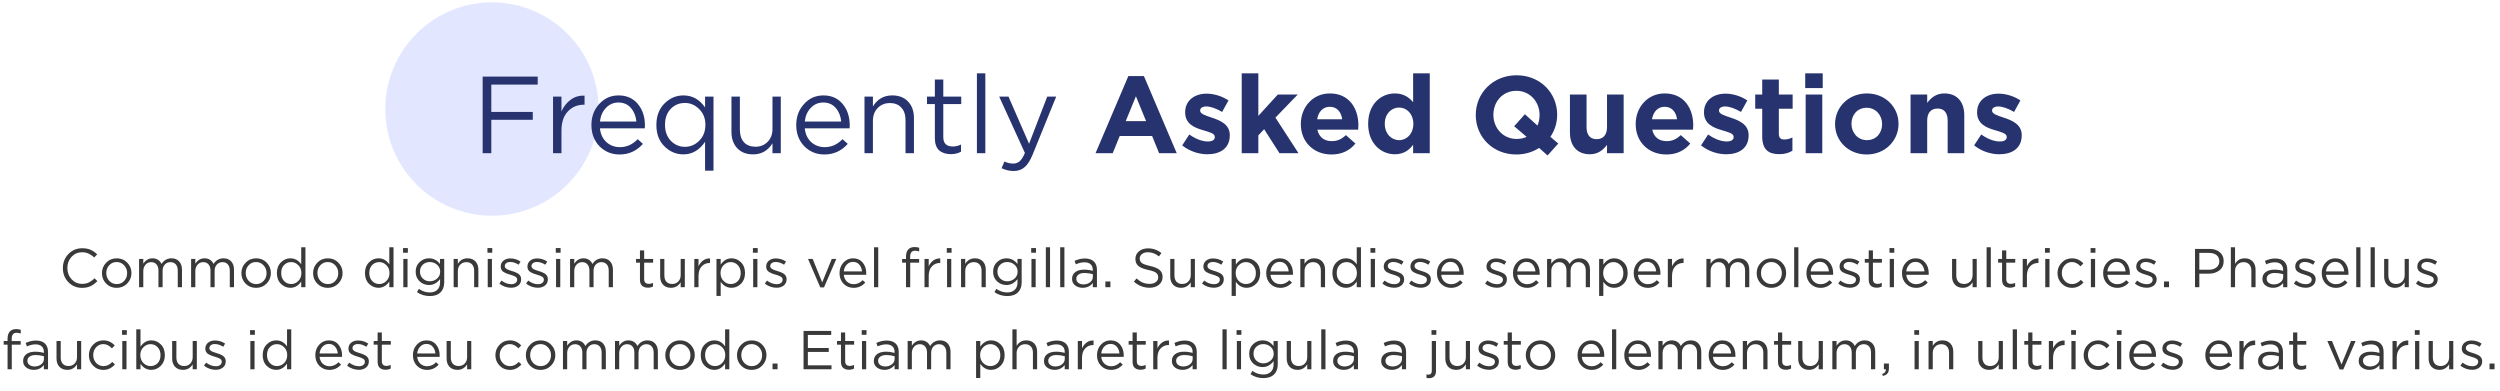 <svg width="914" height="143" viewBox="0 0 914 143" fill="none" xmlns="http://www.w3.org/2000/svg">
<circle cx="179.863" cy="39.869" r="39" fill="#E2E7FF"/>
<path d="M176.46 56V28H196.58V30.92H179.62V40.92H194.78V43.8H179.62V56H176.46ZM202.19 56V35.32H205.27V40.72C206.07 38.933 207.203 37.507 208.67 36.44C210.137 35.373 211.817 34.88 213.71 34.96V38.28H213.47C211.097 38.28 209.137 39.107 207.59 40.76C206.043 42.413 205.27 44.747 205.27 47.76V56H202.19ZM219.342 46.92C219.556 49.027 220.343 50.707 221.703 51.96C223.089 53.187 224.729 53.8 226.623 53.8C229.103 53.8 231.276 52.827 233.143 50.88L235.063 52.6C232.743 55.187 229.903 56.48 226.543 56.48C223.636 56.48 221.183 55.48 219.183 53.48C217.209 51.453 216.223 48.853 216.223 45.68C216.223 42.667 217.169 40.12 219.062 38.04C220.956 35.933 223.316 34.88 226.143 34.88C229.103 34.88 231.449 35.92 233.183 38C234.916 40.08 235.783 42.693 235.783 45.84C235.783 46.24 235.769 46.6 235.743 46.92H219.342ZM219.342 44.44H232.663C232.476 42.44 231.809 40.787 230.663 39.48C229.543 38.147 228.009 37.48 226.063 37.48C224.303 37.48 222.796 38.133 221.543 39.44C220.289 40.747 219.556 42.413 219.342 44.44ZM257.774 62.4V51.84C255.694 54.907 253.054 56.44 249.854 56.44C247.214 56.44 244.908 55.467 242.934 53.52C240.961 51.573 239.974 48.973 239.974 45.72V45.64C239.974 42.413 240.961 39.813 242.934 37.84C244.908 35.867 247.214 34.88 249.854 34.88C253.108 34.88 255.748 36.347 257.774 39.28V35.32H260.854V62.4H257.774ZM250.414 53.68C252.414 53.68 254.161 52.933 255.654 51.44C257.148 49.92 257.894 48 257.894 45.68V45.6C257.894 43.307 257.148 41.413 255.654 39.92C254.161 38.4 252.414 37.64 250.414 37.64C248.334 37.64 246.601 38.36 245.214 39.8C243.828 41.24 243.134 43.173 243.134 45.6V45.68C243.134 48.053 243.841 49.987 245.254 51.48C246.668 52.947 248.388 53.68 250.414 53.68ZM275.337 56.44C272.884 56.44 270.95 55.693 269.537 54.2C268.124 52.68 267.417 50.667 267.417 48.16V35.32H270.497V47.4C270.497 49.347 270.99 50.88 271.977 52C272.99 53.093 274.404 53.64 276.217 53.64C278.004 53.64 279.484 53.04 280.657 51.84C281.83 50.64 282.417 49.08 282.417 47.16V35.32H285.457V56H282.417V52.4C280.737 55.093 278.377 56.44 275.337 56.44ZM294.225 46.92C294.439 49.027 295.225 50.707 296.585 51.96C297.972 53.187 299.612 53.8 301.505 53.8C303.985 53.8 306.159 52.827 308.025 50.88L309.945 52.6C307.625 55.187 304.785 56.48 301.425 56.48C298.519 56.48 296.065 55.48 294.065 53.48C292.092 51.453 291.105 48.853 291.105 45.68C291.105 42.667 292.052 40.12 293.945 38.04C295.839 35.933 298.199 34.88 301.025 34.88C303.985 34.88 306.332 35.92 308.065 38C309.799 40.08 310.665 42.693 310.665 45.84C310.665 46.24 310.652 46.6 310.625 46.92H294.225ZM294.225 44.44H307.545C307.359 42.44 306.692 40.787 305.545 39.48C304.425 38.147 302.892 37.48 300.945 37.48C299.185 37.48 297.679 38.133 296.425 39.44C295.172 40.747 294.439 42.413 294.225 44.44ZM316.057 56V35.32H319.137V38.92C320.764 36.227 323.124 34.88 326.217 34.88C328.671 34.88 330.604 35.64 332.017 37.16C333.431 38.653 334.137 40.653 334.137 43.16V56H331.057V43.92C331.057 41.973 330.551 40.453 329.537 39.36C328.551 38.24 327.151 37.68 325.337 37.68C323.551 37.68 322.071 38.28 320.897 39.48C319.724 40.68 319.137 42.24 319.137 44.16V56H316.057ZM347.626 56.36C345.839 56.36 344.412 55.893 343.346 54.96C342.306 54 341.786 52.52 341.786 50.52V38.04H338.906V35.32H341.786V29.08H344.866V35.32H351.426V38.04H344.866V50.12C344.866 52.413 346.026 53.56 348.346 53.56C349.359 53.56 350.359 53.32 351.346 52.84V55.48C350.226 56.067 348.986 56.36 347.626 56.36ZM357.158 56V26.8H360.238V56H357.158ZM370.585 62.52C369.092 62.52 367.625 62.173 366.185 61.48L367.225 59.04C368.212 59.547 369.292 59.8 370.465 59.8C371.399 59.8 372.185 59.507 372.825 58.92C373.465 58.36 374.092 57.36 374.705 55.92L365.305 35.32H368.705L376.225 52.56L382.865 35.32H386.145L377.465 56.68C376.585 58.787 375.612 60.28 374.545 61.16C373.479 62.067 372.159 62.52 370.585 62.52ZM400.53 56L412.53 27.8H418.21L430.21 56H423.77L421.21 49.72H409.37L406.81 56H400.53ZM411.57 44.28H419.01L415.29 35.2L411.57 44.28ZM441.412 56.4C438.412 56.4 435.052 55.4 432.212 53.16L434.812 49.16C437.132 50.84 439.572 51.72 441.572 51.72C443.332 51.72 444.132 51.08 444.132 50.12V50.04C444.132 48.72 442.052 48.28 439.692 47.56C436.692 46.68 433.292 45.28 433.292 41.12V41.04C433.292 36.68 436.812 34.24 441.132 34.24C443.852 34.24 446.812 35.16 449.132 36.72L446.812 40.92C444.692 39.68 442.572 38.92 441.012 38.92C439.532 38.92 438.772 39.56 438.772 40.4V40.48C438.772 41.68 440.812 42.24 443.132 43.04C446.132 44.04 449.612 45.48 449.612 49.4V49.48C449.612 54.24 446.052 56.4 441.412 56.4ZM453.97 56V26.8H460.05V42.36L467.17 34.56H474.45L466.29 43L474.73 56H467.77L462.17 47.24L460.05 49.48V56H453.97ZM486.786 56.48C480.346 56.48 475.586 51.96 475.586 45.4V45.32C475.586 39.2 479.946 34.16 486.186 34.16C493.346 34.16 496.626 39.72 496.626 45.8C496.626 46.28 496.586 46.84 496.546 47.4H481.626C482.226 50.16 484.146 51.6 486.866 51.6C488.906 51.6 490.386 50.96 492.066 49.4L495.546 52.48C493.546 54.96 490.666 56.48 486.786 56.48ZM481.546 43.6H490.706C490.346 40.88 488.746 39.04 486.186 39.04C483.666 39.04 482.026 40.84 481.546 43.6ZM509.958 56.4C504.958 56.4 500.198 52.48 500.198 45.32V45.24C500.198 38.08 504.878 34.16 509.958 34.16C513.198 34.16 515.198 35.64 516.638 37.36V26.8H522.718V56H516.638V52.92C515.158 54.92 513.118 56.4 509.958 56.4ZM511.518 51.24C514.358 51.24 516.718 48.88 516.718 45.32V45.24C516.718 41.68 514.358 39.32 511.518 39.32C508.678 39.32 506.278 41.64 506.278 45.24V45.32C506.278 48.88 508.678 51.24 511.518 51.24ZM569.702 52.48L565.782 56.84L562.702 54.08C560.342 55.6 557.502 56.48 554.382 56.48C545.742 56.48 539.542 50.04 539.542 42.08V42C539.542 34.04 545.822 27.52 554.462 27.52C563.102 27.52 569.302 33.96 569.302 41.92V42C569.302 44.96 568.382 47.72 566.822 50.04L569.702 52.48ZM554.462 50.8C555.822 50.8 557.062 50.56 558.142 50.04L553.582 46.16L557.502 41.76L562.102 45.92C562.582 44.8 562.862 43.48 562.862 42.08V42C562.862 37.2 559.342 33.2 554.382 33.2C549.422 33.2 545.982 37.12 545.982 41.92V42C545.982 46.8 549.502 50.8 554.462 50.8ZM581.246 56.4C576.646 56.4 573.966 53.36 573.966 48.44V34.56H580.046V46.52C580.046 49.4 581.406 50.88 583.726 50.88C586.046 50.88 587.526 49.4 587.526 46.52V34.56H593.606V56H587.526V52.96C586.126 54.76 584.326 56.4 581.246 56.4ZM609.208 56.48C602.768 56.48 598.008 51.96 598.008 45.4V45.32C598.008 39.2 602.368 34.16 608.608 34.16C615.768 34.16 619.048 39.72 619.048 45.8C619.048 46.28 619.008 46.84 618.968 47.4H604.048C604.648 50.16 606.568 51.6 609.288 51.6C611.328 51.6 612.808 50.96 614.488 49.4L617.968 52.48C615.968 54.96 613.088 56.48 609.208 56.48ZM603.968 43.6H613.128C612.768 40.88 611.168 39.04 608.608 39.04C606.088 39.04 604.448 40.84 603.968 43.6ZM631.099 56.4C628.099 56.4 624.739 55.4 621.899 53.16L624.499 49.16C626.819 50.84 629.259 51.72 631.259 51.72C633.019 51.72 633.819 51.08 633.819 50.12V50.04C633.819 48.72 631.739 48.28 629.379 47.56C626.379 46.68 622.979 45.28 622.979 41.12V41.04C622.979 36.68 626.499 34.24 630.819 34.24C633.539 34.24 636.499 35.16 638.819 36.72L636.499 40.92C634.379 39.68 632.259 38.92 630.699 38.92C629.219 38.92 628.459 39.56 628.459 40.4V40.48C628.459 41.68 630.499 42.24 632.819 43.04C635.819 44.04 639.299 45.48 639.299 49.4V49.48C639.299 54.24 635.739 56.4 631.099 56.4ZM650.507 56.36C646.787 56.36 644.267 54.88 644.267 49.92V39.76H641.707V34.56H644.267V29.08H650.347V34.56H655.387V39.76H650.347V48.92C650.347 50.32 650.947 51 652.307 51C653.427 51 654.427 50.72 655.307 50.24V55.12C654.027 55.88 652.547 56.36 650.507 56.36ZM659.988 32.2V26.8H666.388V32.2H659.988ZM660.148 56V34.56H666.228V56H660.148ZM682.459 56.48C675.819 56.48 670.899 51.56 670.899 45.4V45.32C670.899 39.16 675.859 34.16 682.539 34.16C689.179 34.16 694.099 39.08 694.099 45.24V45.32C694.099 51.48 689.139 56.48 682.459 56.48ZM682.539 51.24C686.019 51.24 688.099 48.56 688.099 45.4V45.32C688.099 42.16 685.819 39.4 682.459 39.4C678.979 39.4 676.899 42.08 676.899 45.24V45.32C676.899 48.48 679.179 51.24 682.539 51.24ZM698.501 56V34.56H704.581V37.6C705.981 35.8 707.781 34.16 710.861 34.16C715.461 34.16 718.141 37.2 718.141 42.12V56H712.061V44.04C712.061 41.16 710.701 39.68 708.381 39.68C706.061 39.68 704.581 41.16 704.581 44.04V56H698.501ZM730.943 56.4C727.943 56.4 724.583 55.4 721.743 53.16L724.343 49.16C726.663 50.84 729.103 51.72 731.103 51.72C732.863 51.72 733.663 51.08 733.663 50.12V50.04C733.663 48.72 731.583 48.28 729.223 47.56C726.223 46.68 722.823 45.28 722.823 41.12V41.04C722.823 36.68 726.343 34.24 730.663 34.24C733.383 34.24 736.343 35.16 738.663 36.72L736.343 40.92C734.223 39.68 732.103 38.92 730.543 38.92C729.063 38.92 728.303 39.56 728.303 40.4V40.48C728.303 41.68 730.343 42.24 732.663 43.04C735.663 44.04 739.143 45.48 739.143 49.4V49.48C739.143 54.24 735.583 56.4 730.943 56.4Z" fill="#27336E"/>
<path d="M30.009 105.24C28.009 105.24 26.336 104.547 24.989 103.16C23.656 101.773 22.989 100.067 22.989 98.04V98C22.989 95.987 23.662 94.28 25.009 92.88C26.356 91.467 28.042 90.76 30.069 90.76C31.256 90.76 32.269 90.947 33.109 91.32C33.949 91.693 34.756 92.247 35.529 92.98L34.449 94.14C33.102 92.86 31.636 92.22 30.049 92.22C28.502 92.22 27.209 92.773 26.169 93.88C25.142 94.987 24.629 96.347 24.629 97.96V98C24.629 99.627 25.149 101 26.189 102.12C27.229 103.227 28.516 103.78 30.049 103.78C30.956 103.78 31.756 103.613 32.449 103.28C33.142 102.947 33.849 102.44 34.569 101.76L35.609 102.78C34.809 103.593 33.976 104.207 33.109 104.62C32.242 105.033 31.209 105.24 30.009 105.24ZM46.499 103.66C45.459 104.713 44.173 105.24 42.639 105.24C41.106 105.24 39.826 104.72 38.799 103.68C37.786 102.627 37.279 101.36 37.279 99.88V99.84C37.279 98.36 37.793 97.093 38.819 96.04C39.859 94.973 41.146 94.44 42.679 94.44C44.213 94.44 45.493 94.967 46.519 96.02C47.546 97.06 48.059 98.32 48.059 99.8V99.84C48.059 101.32 47.539 102.593 46.499 103.66ZM42.679 103.86C43.786 103.86 44.693 103.473 45.399 102.7C46.119 101.927 46.479 100.987 46.479 99.88V99.84C46.479 98.72 46.106 97.767 45.359 96.98C44.626 96.193 43.719 95.8 42.639 95.8C41.546 95.8 40.639 96.193 39.919 96.98C39.213 97.753 38.859 98.693 38.859 99.8V99.84C38.859 100.96 39.226 101.913 39.959 102.7C40.693 103.473 41.599 103.86 42.679 103.86ZM50.849 105V94.66H52.389V96.4C53.256 95.093 54.369 94.44 55.729 94.44C57.276 94.44 58.382 95.127 59.049 96.5C59.942 95.127 61.156 94.44 62.689 94.44C63.876 94.44 64.809 94.813 65.489 95.56C66.182 96.307 66.529 97.32 66.529 98.6V105H64.989V98.96C64.989 97.96 64.749 97.193 64.269 96.66C63.802 96.113 63.149 95.84 62.309 95.84C61.496 95.84 60.816 96.127 60.269 96.7C59.722 97.273 59.449 98.053 59.449 99.04V105H57.929V98.92C57.929 97.96 57.689 97.207 57.209 96.66C56.742 96.113 56.096 95.84 55.269 95.84C54.442 95.84 53.756 96.147 53.209 96.76C52.662 97.373 52.389 98.153 52.389 99.1V105H50.849ZM69.872 105V94.66H71.412V96.4C72.279 95.093 73.392 94.44 74.752 94.44C76.299 94.44 77.406 95.127 78.072 96.5C78.966 95.127 80.179 94.44 81.712 94.44C82.899 94.44 83.832 94.813 84.512 95.56C85.206 96.307 85.552 97.32 85.552 98.6V105H84.012V98.96C84.012 97.96 83.772 97.193 83.292 96.66C82.826 96.113 82.172 95.84 81.332 95.84C80.519 95.84 79.839 96.127 79.292 96.7C78.746 97.273 78.472 98.053 78.472 99.04V105H76.952V98.92C76.952 97.96 76.712 97.207 76.232 96.66C75.766 96.113 75.119 95.84 74.292 95.84C73.466 95.84 72.779 96.147 72.232 96.76C71.686 97.373 71.412 98.153 71.412 99.1V105H69.872ZM97.476 103.66C96.436 104.713 95.149 105.24 93.616 105.24C92.082 105.24 90.802 104.72 89.776 103.68C88.762 102.627 88.256 101.36 88.256 99.88V99.84C88.256 98.36 88.769 97.093 89.796 96.04C90.836 94.973 92.122 94.44 93.656 94.44C95.189 94.44 96.469 94.967 97.496 96.02C98.522 97.06 99.036 98.32 99.036 99.8V99.84C99.036 101.32 98.516 102.593 97.476 103.66ZM93.656 103.86C94.762 103.86 95.669 103.473 96.376 102.7C97.096 101.927 97.456 100.987 97.456 99.88V99.84C97.456 98.72 97.082 97.767 96.336 96.98C95.602 96.193 94.696 95.8 93.616 95.8C92.522 95.8 91.616 96.193 90.896 96.98C90.189 97.753 89.836 98.693 89.836 99.8V99.84C89.836 100.96 90.202 101.913 90.936 102.7C91.669 103.473 92.576 103.86 93.656 103.86ZM106.165 105.22C104.845 105.22 103.692 104.733 102.705 103.76C101.719 102.787 101.225 101.487 101.225 99.86V99.82C101.225 98.207 101.719 96.907 102.705 95.92C103.692 94.933 104.845 94.44 106.165 94.44C107.792 94.44 109.112 95.173 110.125 96.64V90.4H111.665V105H110.125V102.92C109.085 104.453 107.765 105.22 106.165 105.22ZM106.445 103.84C107.445 103.84 108.319 103.467 109.065 102.72C109.812 101.96 110.185 101 110.185 99.84V99.8C110.185 98.653 109.812 97.707 109.065 96.96C108.319 96.2 107.445 95.82 106.445 95.82C105.405 95.82 104.539 96.18 103.845 96.9C103.152 97.62 102.805 98.587 102.805 99.8V99.84C102.805 101.027 103.159 101.993 103.865 102.74C104.572 103.473 105.432 103.84 106.445 103.84ZM123.687 103.66C122.647 104.713 121.36 105.24 119.827 105.24C118.293 105.24 117.013 104.72 115.987 103.68C114.973 102.627 114.467 101.36 114.467 99.88V99.84C114.467 98.36 114.98 97.093 116.007 96.04C117.047 94.973 118.333 94.44 119.867 94.44C121.4 94.44 122.68 94.967 123.707 96.02C124.733 97.06 125.247 98.32 125.247 99.8V99.84C125.247 101.32 124.727 102.593 123.687 103.66ZM119.867 103.86C120.973 103.86 121.88 103.473 122.587 102.7C123.307 101.927 123.667 100.987 123.667 99.88V99.84C123.667 98.72 123.293 97.767 122.547 96.98C121.813 96.193 120.907 95.8 119.827 95.8C118.733 95.8 117.827 96.193 117.107 96.98C116.4 97.753 116.047 98.693 116.047 99.8V99.84C116.047 100.96 116.413 101.913 117.147 102.7C117.88 103.473 118.787 103.86 119.867 103.86ZM138.373 105.22C137.053 105.22 135.899 104.733 134.913 103.76C133.926 102.787 133.433 101.487 133.433 99.86V99.82C133.433 98.207 133.926 96.907 134.913 95.92C135.899 94.933 137.053 94.44 138.373 94.44C139.999 94.44 141.319 95.173 142.333 96.64V90.4H143.873V105H142.333V102.92C141.293 104.453 139.973 105.22 138.373 105.22ZM138.653 103.84C139.653 103.84 140.526 103.467 141.273 102.72C142.019 101.96 142.393 101 142.393 99.84V99.8C142.393 98.653 142.019 97.707 141.273 96.96C140.526 96.2 139.653 95.82 138.653 95.82C137.613 95.82 136.746 96.18 136.053 96.9C135.359 97.62 135.013 98.587 135.013 99.8V99.84C135.013 101.027 135.366 101.993 136.073 102.74C136.779 103.473 137.639 103.84 138.653 103.84ZM147.354 92.4V90.7H149.114V92.4H147.354ZM147.454 105V94.66H148.994V105H147.454ZM157.148 108.24C155.401 108.24 153.834 107.76 152.448 106.8L153.148 105.6C154.361 106.48 155.688 106.92 157.128 106.92C158.288 106.92 159.201 106.6 159.868 105.96C160.548 105.333 160.888 104.427 160.888 103.24V102.02C159.794 103.473 158.441 104.2 156.828 104.2C155.521 104.2 154.381 103.753 153.408 102.86C152.448 101.953 151.968 100.787 151.968 99.36V99.32C151.968 97.867 152.454 96.693 153.428 95.8C154.401 94.893 155.534 94.44 156.828 94.44C158.481 94.44 159.828 95.133 160.868 96.52V94.66H162.408V103.2C162.408 104.76 161.968 105.98 161.088 106.86C160.168 107.78 158.854 108.24 157.148 108.24ZM157.128 102.84C158.141 102.84 159.028 102.513 159.788 101.86C160.548 101.193 160.928 100.353 160.928 99.34V99.3C160.928 98.273 160.548 97.433 159.788 96.78C159.041 96.127 158.154 95.8 157.128 95.8C156.128 95.8 155.281 96.12 154.588 96.76C153.894 97.4 153.548 98.24 153.548 99.28V99.32C153.548 100.333 153.894 101.173 154.588 101.84C155.294 102.507 156.141 102.84 157.128 102.84ZM165.849 105V94.66H167.389V96.46C168.202 95.113 169.382 94.44 170.929 94.44C172.156 94.44 173.122 94.82 173.829 95.58C174.536 96.327 174.889 97.327 174.889 98.58V105H173.349V98.96C173.349 97.987 173.096 97.227 172.589 96.68C172.096 96.12 171.396 95.84 170.489 95.84C169.596 95.84 168.856 96.14 168.269 96.74C167.682 97.34 167.389 98.12 167.389 99.08V105H165.849ZM178.213 92.4V90.7H179.973V92.4H178.213ZM178.313 105V94.66H179.853V105H178.313ZM186.847 105.2C186.1 105.2 185.34 105.067 184.567 104.8C183.807 104.52 183.14 104.147 182.567 103.68L183.347 102.58C184.52 103.46 185.714 103.9 186.927 103.9C187.554 103.9 188.067 103.753 188.467 103.46C188.867 103.153 189.067 102.753 189.067 102.26V102.22C189.067 101.753 188.847 101.393 188.407 101.14C187.98 100.887 187.34 100.64 186.487 100.4C185.967 100.253 185.554 100.12 185.247 100C184.94 99.88 184.594 99.713 184.207 99.5C183.82 99.273 183.534 98.993 183.347 98.66C183.16 98.327 183.067 97.933 183.067 97.48V97.44C183.067 96.56 183.394 95.847 184.047 95.3C184.714 94.753 185.56 94.48 186.587 94.48C187.92 94.48 189.16 94.86 190.307 95.62L189.607 96.78C188.58 96.113 187.56 95.78 186.547 95.78C185.947 95.78 185.46 95.92 185.087 96.2C184.727 96.48 184.547 96.84 184.547 97.28V97.32C184.547 97.507 184.6 97.68 184.707 97.84C184.814 98 184.934 98.133 185.067 98.24C185.2 98.347 185.407 98.46 185.687 98.58C185.98 98.7 186.214 98.787 186.387 98.84C186.56 98.893 186.834 98.98 187.207 99.1C187.594 99.22 187.914 99.327 188.167 99.42C188.434 99.513 188.727 99.647 189.047 99.82C189.38 99.98 189.64 100.16 189.827 100.36C190.027 100.547 190.194 100.787 190.327 101.08C190.46 101.373 190.527 101.7 190.527 102.06V102.1C190.527 103.06 190.18 103.82 189.487 104.38C188.794 104.927 187.914 105.2 186.847 105.2ZM196.613 105.2C195.866 105.2 195.106 105.067 194.333 104.8C193.573 104.52 192.906 104.147 192.333 103.68L193.113 102.58C194.286 103.46 195.479 103.9 196.693 103.9C197.319 103.9 197.833 103.753 198.233 103.46C198.633 103.153 198.833 102.753 198.833 102.26V102.22C198.833 101.753 198.613 101.393 198.173 101.14C197.746 100.887 197.106 100.64 196.253 100.4C195.733 100.253 195.319 100.12 195.013 100C194.706 99.88 194.359 99.713 193.973 99.5C193.586 99.273 193.299 98.993 193.113 98.66C192.926 98.327 192.833 97.933 192.833 97.48V97.44C192.833 96.56 193.159 95.847 193.813 95.3C194.479 94.753 195.326 94.48 196.353 94.48C197.686 94.48 198.926 94.86 200.073 95.62L199.373 96.78C198.346 96.113 197.326 95.78 196.313 95.78C195.713 95.78 195.226 95.92 194.853 96.2C194.493 96.48 194.313 96.84 194.313 97.28V97.32C194.313 97.507 194.366 97.68 194.473 97.84C194.579 98 194.699 98.133 194.833 98.24C194.966 98.347 195.173 98.46 195.453 98.58C195.746 98.7 195.979 98.787 196.153 98.84C196.326 98.893 196.599 98.98 196.973 99.1C197.359 99.22 197.679 99.327 197.933 99.42C198.199 99.513 198.493 99.647 198.813 99.82C199.146 99.98 199.406 100.16 199.593 100.36C199.793 100.547 199.959 100.787 200.093 101.08C200.226 101.373 200.293 101.7 200.293 102.06V102.1C200.293 103.06 199.946 103.82 199.253 104.38C198.559 104.927 197.679 105.2 196.613 105.2ZM203.194 92.4V90.7H204.954V92.4H203.194ZM203.294 105V94.66H204.834V105H203.294ZM208.408 105V94.66H209.948V96.4C210.814 95.093 211.928 94.44 213.288 94.44C214.834 94.44 215.941 95.127 216.608 96.5C217.501 95.127 218.714 94.44 220.248 94.44C221.434 94.44 222.368 94.813 223.048 95.56C223.741 96.307 224.088 97.32 224.088 98.6V105H222.548V98.96C222.548 97.96 222.308 97.193 221.828 96.66C221.361 96.113 220.708 95.84 219.868 95.84C219.054 95.84 218.374 96.127 217.828 96.7C217.281 97.273 217.008 98.053 217.008 99.04V105H215.488V98.92C215.488 97.96 215.248 97.207 214.768 96.66C214.301 96.113 213.654 95.84 212.828 95.84C212.001 95.84 211.314 96.147 210.768 96.76C210.221 97.373 209.948 98.153 209.948 99.1V105H208.408ZM236.887 105.18C235.994 105.18 235.28 104.947 234.747 104.48C234.227 104 233.967 103.26 233.967 102.26V96.02H232.527V94.66H233.967V91.54H235.507V94.66H238.787V96.02H235.507V102.06C235.507 103.207 236.087 103.78 237.247 103.78C237.754 103.78 238.254 103.66 238.747 103.42V104.74C238.187 105.033 237.567 105.18 236.887 105.18ZM245.313 105.22C244.086 105.22 243.12 104.847 242.413 104.1C241.706 103.34 241.353 102.333 241.353 101.08V94.66H242.893V100.7C242.893 101.673 243.14 102.44 243.633 103C244.14 103.547 244.846 103.82 245.753 103.82C246.646 103.82 247.386 103.52 247.973 102.92C248.56 102.32 248.853 101.54 248.853 100.58V94.66H250.373V105H248.853V103.2C248.013 104.547 246.833 105.22 245.313 105.22ZM253.837 105V94.66H255.377V97.36C255.777 96.467 256.344 95.753 257.077 95.22C257.811 94.687 258.651 94.44 259.597 94.48V96.14H259.477C258.291 96.14 257.311 96.553 256.537 97.38C255.764 98.207 255.377 99.373 255.377 100.88V105H253.837ZM261.943 108.2V94.66H263.483V96.74C264.523 95.207 265.843 94.44 267.443 94.44C268.763 94.44 269.916 94.927 270.903 95.9C271.889 96.873 272.383 98.173 272.383 99.8V99.84C272.383 101.453 271.889 102.753 270.903 103.74C269.916 104.727 268.763 105.22 267.443 105.22C265.816 105.22 264.496 104.487 263.483 103.02V108.2H261.943ZM267.163 103.84C268.203 103.84 269.069 103.48 269.763 102.76C270.456 102.04 270.803 101.073 270.803 99.86V99.82C270.803 98.633 270.449 97.673 269.743 96.94C269.036 96.193 268.176 95.82 267.163 95.82C266.163 95.82 265.289 96.2 264.543 96.96C263.796 97.707 263.423 98.653 263.423 99.8V99.84C263.423 101 263.796 101.96 264.543 102.72C265.289 103.467 266.163 103.84 267.163 103.84ZM275.264 92.4V90.7H277.024V92.4H275.264ZM275.364 105V94.66H276.904V105H275.364ZM283.898 105.2C283.151 105.2 282.391 105.067 281.618 104.8C280.858 104.52 280.191 104.147 279.618 103.68L280.398 102.58C281.571 103.46 282.764 103.9 283.978 103.9C284.604 103.9 285.118 103.753 285.518 103.46C285.918 103.153 286.118 102.753 286.118 102.26V102.22C286.118 101.753 285.898 101.393 285.458 101.14C285.031 100.887 284.391 100.64 283.538 100.4C283.018 100.253 282.604 100.12 282.298 100C281.991 99.88 281.644 99.713 281.258 99.5C280.871 99.273 280.584 98.993 280.398 98.66C280.211 98.327 280.118 97.933 280.118 97.48V97.44C280.118 96.56 280.444 95.847 281.098 95.3C281.764 94.753 282.611 94.48 283.638 94.48C284.971 94.48 286.211 94.86 287.358 95.62L286.658 96.78C285.631 96.113 284.611 95.78 283.598 95.78C282.998 95.78 282.511 95.92 282.138 96.2C281.778 96.48 281.598 96.84 281.598 97.28V97.32C281.598 97.507 281.651 97.68 281.758 97.84C281.864 98 281.984 98.133 282.118 98.24C282.251 98.347 282.458 98.46 282.738 98.58C283.031 98.7 283.264 98.787 283.438 98.84C283.611 98.893 283.884 98.98 284.258 99.1C284.644 99.22 284.964 99.327 285.218 99.42C285.484 99.513 285.778 99.647 286.098 99.82C286.431 99.98 286.691 100.16 286.878 100.36C287.078 100.547 287.244 100.787 287.378 101.08C287.511 101.373 287.578 101.7 287.578 102.06V102.1C287.578 103.06 287.231 103.82 286.538 104.38C285.844 104.927 284.964 105.2 283.898 105.2ZM299.895 105.08L295.415 94.66H297.115L300.595 103.24L304.095 94.66H305.755L301.255 105.08H299.895ZM308.488 100.46C308.594 101.513 308.988 102.353 309.668 102.98C310.361 103.593 311.181 103.9 312.128 103.9C313.368 103.9 314.454 103.413 315.388 102.44L316.348 103.3C315.188 104.593 313.768 105.24 312.088 105.24C310.634 105.24 309.408 104.74 308.408 103.74C307.421 102.727 306.928 101.427 306.928 99.84C306.928 98.333 307.401 97.06 308.348 96.02C309.294 94.967 310.474 94.44 311.888 94.44C313.368 94.44 314.541 94.96 315.408 96C316.274 97.04 316.708 98.347 316.708 99.92C316.708 100.12 316.701 100.3 316.688 100.46H308.488ZM308.488 99.22H315.148C315.054 98.22 314.721 97.393 314.148 96.74C313.588 96.073 312.821 95.74 311.848 95.74C310.968 95.74 310.214 96.067 309.588 96.72C308.961 97.373 308.594 98.207 308.488 99.22ZM319.544 105V90.4H321.084V105H319.544ZM331.234 105V96.02H329.814V94.68H331.234V93.78C331.234 92.607 331.534 91.72 332.134 91.12C332.667 90.587 333.407 90.32 334.354 90.32C335.007 90.32 335.574 90.407 336.054 90.58V91.92C335.44 91.747 334.94 91.66 334.554 91.66C333.354 91.66 332.754 92.393 332.754 93.86V94.7H336.034V96.02H332.774V105H331.234ZM337.997 105V94.66H339.537V97.36C339.937 96.467 340.504 95.753 341.237 95.22C341.971 94.687 342.811 94.44 343.757 94.48V96.14H343.637C342.451 96.14 341.471 96.553 340.697 97.38C339.924 98.207 339.537 99.373 339.537 100.88V105H337.997ZM346.143 92.4V90.7H347.903V92.4H346.143ZM346.243 105V94.66H347.783V105H346.243ZM351.357 105V94.66H352.897V96.46C353.71 95.113 354.89 94.44 356.437 94.44C357.663 94.44 358.63 94.82 359.337 95.58C360.043 96.327 360.397 97.327 360.397 98.58V105H358.857V98.96C358.857 97.987 358.603 97.227 358.097 96.68C357.603 96.12 356.903 95.84 355.997 95.84C355.103 95.84 354.363 96.14 353.777 96.74C353.19 97.34 352.897 98.12 352.897 99.08V105H351.357ZM368.261 108.24C366.514 108.24 364.948 107.76 363.561 106.8L364.261 105.6C365.474 106.48 366.801 106.92 368.241 106.92C369.401 106.92 370.314 106.6 370.981 105.96C371.661 105.333 372.001 104.427 372.001 103.24V102.02C370.908 103.473 369.554 104.2 367.941 104.2C366.634 104.2 365.494 103.753 364.521 102.86C363.561 101.953 363.081 100.787 363.081 99.36V99.32C363.081 97.867 363.568 96.693 364.541 95.8C365.514 94.893 366.648 94.44 367.941 94.44C369.594 94.44 370.941 95.133 371.981 96.52V94.66H373.521V103.2C373.521 104.76 373.081 105.98 372.201 106.86C371.281 107.78 369.968 108.24 368.261 108.24ZM368.241 102.84C369.254 102.84 370.141 102.513 370.901 101.86C371.661 101.193 372.041 100.353 372.041 99.34V99.3C372.041 98.273 371.661 97.433 370.901 96.78C370.154 96.127 369.268 95.8 368.241 95.8C367.241 95.8 366.394 96.12 365.701 96.76C365.008 97.4 364.661 98.24 364.661 99.28V99.32C364.661 100.333 365.008 101.173 365.701 101.84C366.408 102.507 367.254 102.84 368.241 102.84ZM377.002 92.4V90.7H378.762V92.4H377.002ZM377.102 105V94.66H378.642V105H377.102ZM382.356 105V90.4H383.896V105H382.356ZM387.61 105V90.4H389.15V105H387.61ZM395.804 105.22C394.764 105.22 393.857 104.933 393.084 104.36C392.324 103.787 391.944 103 391.944 102V101.96C391.944 100.88 392.344 100.047 393.144 99.46C393.944 98.873 395.017 98.58 396.364 98.58C397.431 98.58 398.484 98.727 399.524 99.02V98.7C399.524 97.793 399.257 97.1 398.724 96.62C398.191 96.14 397.437 95.9 396.464 95.9C395.451 95.9 394.404 96.147 393.324 96.64L392.864 95.38C394.144 94.793 395.397 94.5 396.624 94.5C398.091 94.5 399.204 94.88 399.964 95.64C400.684 96.36 401.044 97.373 401.044 98.68V105H399.524V103.46C398.604 104.633 397.364 105.22 395.804 105.22ZM396.104 103.98C397.064 103.98 397.877 103.72 398.544 103.2C399.211 102.68 399.544 102.013 399.544 101.2V100.24C398.531 99.947 397.524 99.8 396.524 99.8C395.577 99.8 394.837 99.993 394.304 100.38C393.771 100.753 393.504 101.253 393.504 101.88V101.92C393.504 102.547 393.751 103.047 394.244 103.42C394.751 103.793 395.371 103.98 396.104 103.98ZM404.126 105V102.9H405.966V105H404.126ZM420.264 105.2C418.118 105.2 416.211 104.453 414.544 102.96L415.524 101.8C416.271 102.48 417.018 102.98 417.764 103.3C418.524 103.62 419.378 103.78 420.324 103.78C421.258 103.78 422.011 103.56 422.584 103.12C423.158 102.667 423.444 102.093 423.444 101.4V101.36C423.444 100.68 423.191 100.14 422.684 99.74C422.178 99.34 421.218 98.993 419.804 98.7C418.151 98.34 416.951 97.86 416.204 97.26C415.471 96.647 415.104 95.78 415.104 94.66V94.62C415.104 93.513 415.538 92.6 416.404 91.88C417.271 91.16 418.371 90.8 419.704 90.8C421.558 90.8 423.198 91.373 424.624 92.52L423.704 93.74C422.464 92.727 421.118 92.22 419.664 92.22C418.771 92.22 418.051 92.44 417.504 92.88C416.958 93.307 416.684 93.84 416.684 94.48V94.52C416.684 95.213 416.944 95.76 417.464 96.16C417.998 96.56 419.004 96.92 420.484 97.24C422.071 97.587 423.224 98.073 423.944 98.7C424.678 99.313 425.044 100.147 425.044 101.2V101.24C425.044 102.427 424.598 103.387 423.704 104.12C422.811 104.84 421.664 105.2 420.264 105.2ZM431.797 105.22C430.571 105.22 429.604 104.847 428.897 104.1C428.191 103.34 427.837 102.333 427.837 101.08V94.66H429.377V100.7C429.377 101.673 429.624 102.44 430.117 103C430.624 103.547 431.331 103.82 432.237 103.82C433.131 103.82 433.871 103.52 434.457 102.92C435.044 102.32 435.337 101.54 435.337 100.58V94.66H436.857V105H435.337V103.2C434.497 104.547 433.317 105.22 431.797 105.22ZM443.742 105.2C442.995 105.2 442.235 105.067 441.462 104.8C440.702 104.52 440.035 104.147 439.462 103.68L440.242 102.58C441.415 103.46 442.608 103.9 443.822 103.9C444.448 103.9 444.962 103.753 445.362 103.46C445.762 103.153 445.962 102.753 445.962 102.26V102.22C445.962 101.753 445.742 101.393 445.302 101.14C444.875 100.887 444.235 100.64 443.382 100.4C442.862 100.253 442.448 100.12 442.142 100C441.835 99.88 441.488 99.713 441.102 99.5C440.715 99.273 440.428 98.993 440.242 98.66C440.055 98.327 439.962 97.933 439.962 97.48V97.44C439.962 96.56 440.288 95.847 440.942 95.3C441.608 94.753 442.455 94.48 443.482 94.48C444.815 94.48 446.055 94.86 447.202 95.62L446.502 96.78C445.475 96.113 444.455 95.78 443.442 95.78C442.842 95.78 442.355 95.92 441.982 96.2C441.622 96.48 441.442 96.84 441.442 97.28V97.32C441.442 97.507 441.495 97.68 441.602 97.84C441.708 98 441.828 98.133 441.962 98.24C442.095 98.347 442.302 98.46 442.582 98.58C442.875 98.7 443.108 98.787 443.282 98.84C443.455 98.893 443.728 98.98 444.102 99.1C444.488 99.22 444.808 99.327 445.062 99.42C445.328 99.513 445.622 99.647 445.942 99.82C446.275 99.98 446.535 100.16 446.722 100.36C446.922 100.547 447.088 100.787 447.222 101.08C447.355 101.373 447.422 101.7 447.422 102.06V102.1C447.422 103.06 447.075 103.82 446.382 104.38C445.688 104.927 444.808 105.2 443.742 105.2ZM450.283 108.2V94.66H451.823V96.74C452.863 95.207 454.183 94.44 455.783 94.44C457.103 94.44 458.256 94.927 459.243 95.9C460.229 96.873 460.723 98.173 460.723 99.8V99.84C460.723 101.453 460.229 102.753 459.243 103.74C458.256 104.727 457.103 105.22 455.783 105.22C454.156 105.22 452.836 104.487 451.823 103.02V108.2H450.283ZM455.503 103.84C456.543 103.84 457.409 103.48 458.103 102.76C458.796 102.04 459.143 101.073 459.143 99.86V99.82C459.143 98.633 458.789 97.673 458.083 96.94C457.376 96.193 456.516 95.82 455.503 95.82C454.503 95.82 453.629 96.2 452.883 96.96C452.136 97.707 451.763 98.653 451.763 99.8V99.84C451.763 101 452.136 101.96 452.883 102.72C453.629 103.467 454.503 103.84 455.503 103.84ZM464.484 100.46C464.59 101.513 464.984 102.353 465.664 102.98C466.357 103.593 467.177 103.9 468.124 103.9C469.364 103.9 470.45 103.413 471.384 102.44L472.344 103.3C471.184 104.593 469.764 105.24 468.084 105.24C466.63 105.24 465.404 104.74 464.404 103.74C463.417 102.727 462.924 101.427 462.924 99.84C462.924 98.333 463.397 97.06 464.344 96.02C465.29 94.967 466.47 94.44 467.884 94.44C469.364 94.44 470.537 94.96 471.404 96C472.27 97.04 472.704 98.347 472.704 99.92C472.704 100.12 472.697 100.3 472.684 100.46H464.484ZM464.484 99.22H471.144C471.05 98.22 470.717 97.393 470.144 96.74C469.584 96.073 468.817 95.74 467.844 95.74C466.964 95.74 466.21 96.067 465.584 96.72C464.957 97.373 464.59 98.207 464.484 99.22ZM475.4 105V94.66H476.94V96.46C477.753 95.113 478.933 94.44 480.48 94.44C481.706 94.44 482.673 94.82 483.38 95.58C484.086 96.327 484.44 97.327 484.44 98.58V105H482.9V98.96C482.9 97.987 482.646 97.227 482.14 96.68C481.646 96.12 480.946 95.84 480.04 95.84C479.146 95.84 478.406 96.14 477.82 96.74C477.233 97.34 476.94 98.12 476.94 99.08V105H475.4ZM492.064 105.22C490.744 105.22 489.591 104.733 488.604 103.76C487.617 102.787 487.124 101.487 487.124 99.86V99.82C487.124 98.207 487.617 96.907 488.604 95.92C489.591 94.933 490.744 94.44 492.064 94.44C493.691 94.44 495.011 95.173 496.024 96.64V90.4H497.564V105H496.024V102.92C494.984 104.453 493.664 105.22 492.064 105.22ZM492.344 103.84C493.344 103.84 494.217 103.467 494.964 102.72C495.711 101.96 496.084 101 496.084 99.84V99.8C496.084 98.653 495.711 97.707 494.964 96.96C494.217 96.2 493.344 95.82 492.344 95.82C491.304 95.82 490.437 96.18 489.744 96.9C489.051 97.62 488.704 98.587 488.704 99.8V99.84C488.704 101.027 489.057 101.993 489.764 102.74C490.471 103.473 491.331 103.84 492.344 103.84ZM501.045 92.4V90.7H502.805V92.4H501.045ZM501.145 105V94.66H502.685V105H501.145ZM509.679 105.2C508.932 105.2 508.172 105.067 507.399 104.8C506.639 104.52 505.972 104.147 505.399 103.68L506.179 102.58C507.352 103.46 508.546 103.9 509.759 103.9C510.386 103.9 510.899 103.753 511.299 103.46C511.699 103.153 511.899 102.753 511.899 102.26V102.22C511.899 101.753 511.679 101.393 511.239 101.14C510.812 100.887 510.172 100.64 509.319 100.4C508.799 100.253 508.386 100.12 508.079 100C507.772 99.88 507.426 99.713 507.039 99.5C506.652 99.273 506.366 98.993 506.179 98.66C505.992 98.327 505.899 97.933 505.899 97.48V97.44C505.899 96.56 506.226 95.847 506.879 95.3C507.546 94.753 508.392 94.48 509.419 94.48C510.752 94.48 511.992 94.86 513.139 95.62L512.439 96.78C511.412 96.113 510.392 95.78 509.379 95.78C508.779 95.78 508.292 95.92 507.919 96.2C507.559 96.48 507.379 96.84 507.379 97.28V97.32C507.379 97.507 507.432 97.68 507.539 97.84C507.646 98 507.766 98.133 507.899 98.24C508.032 98.347 508.239 98.46 508.519 98.58C508.812 98.7 509.046 98.787 509.219 98.84C509.392 98.893 509.666 98.98 510.039 99.1C510.426 99.22 510.746 99.327 510.999 99.42C511.266 99.513 511.559 99.647 511.879 99.82C512.212 99.98 512.472 100.16 512.659 100.36C512.859 100.547 513.026 100.787 513.159 101.08C513.292 101.373 513.359 101.7 513.359 102.06V102.1C513.359 103.06 513.012 103.82 512.319 104.38C511.626 104.927 510.746 105.2 509.679 105.2ZM519.445 105.2C518.698 105.2 517.938 105.067 517.165 104.8C516.405 104.52 515.738 104.147 515.165 103.68L515.945 102.58C517.118 103.46 518.311 103.9 519.525 103.9C520.151 103.9 520.665 103.753 521.065 103.46C521.465 103.153 521.665 102.753 521.665 102.26V102.22C521.665 101.753 521.445 101.393 521.005 101.14C520.578 100.887 519.938 100.64 519.085 100.4C518.565 100.253 518.151 100.12 517.845 100C517.538 99.88 517.191 99.713 516.805 99.5C516.418 99.273 516.131 98.993 515.945 98.66C515.758 98.327 515.665 97.933 515.665 97.48V97.44C515.665 96.56 515.991 95.847 516.645 95.3C517.311 94.753 518.158 94.48 519.185 94.48C520.518 94.48 521.758 94.86 522.905 95.62L522.205 96.78C521.178 96.113 520.158 95.78 519.145 95.78C518.545 95.78 518.058 95.92 517.685 96.2C517.325 96.48 517.145 96.84 517.145 97.28V97.32C517.145 97.507 517.198 97.68 517.305 97.84C517.411 98 517.531 98.133 517.665 98.24C517.798 98.347 518.005 98.46 518.285 98.58C518.578 98.7 518.811 98.787 518.985 98.84C519.158 98.893 519.431 98.98 519.805 99.1C520.191 99.22 520.511 99.327 520.765 99.42C521.031 99.513 521.325 99.647 521.645 99.82C521.978 99.98 522.238 100.16 522.425 100.36C522.625 100.547 522.791 100.787 522.925 101.08C523.058 101.373 523.125 101.7 523.125 102.06V102.1C523.125 103.06 522.778 103.82 522.085 104.38C521.391 104.927 520.511 105.2 519.445 105.2ZM526.906 100.46C527.012 101.513 527.406 102.353 528.086 102.98C528.779 103.593 529.599 103.9 530.546 103.9C531.786 103.9 532.872 103.413 533.806 102.44L534.766 103.3C533.606 104.593 532.186 105.24 530.506 105.24C529.052 105.24 527.826 104.74 526.826 103.74C525.839 102.727 525.346 101.427 525.346 99.84C525.346 98.333 525.819 97.06 526.766 96.02C527.712 94.967 528.892 94.44 530.306 94.44C531.786 94.44 532.959 94.96 533.826 96C534.692 97.04 535.126 98.347 535.126 99.92C535.126 100.12 535.119 100.3 535.106 100.46H526.906ZM526.906 99.22H533.566C533.472 98.22 533.139 97.393 532.566 96.74C532.006 96.073 531.239 95.74 530.266 95.74C529.386 95.74 528.632 96.067 528.006 96.72C527.379 97.373 527.012 98.207 526.906 99.22ZM547.238 105.2C546.491 105.2 545.731 105.067 544.958 104.8C544.198 104.52 543.531 104.147 542.958 103.68L543.738 102.58C544.911 103.46 546.104 103.9 547.318 103.9C547.944 103.9 548.458 103.753 548.858 103.46C549.258 103.153 549.458 102.753 549.458 102.26V102.22C549.458 101.753 549.238 101.393 548.798 101.14C548.371 100.887 547.731 100.64 546.878 100.4C546.358 100.253 545.944 100.12 545.638 100C545.331 99.88 544.984 99.713 544.598 99.5C544.211 99.273 543.924 98.993 543.738 98.66C543.551 98.327 543.458 97.933 543.458 97.48V97.44C543.458 96.56 543.784 95.847 544.438 95.3C545.104 94.753 545.951 94.48 546.978 94.48C548.311 94.48 549.551 94.86 550.698 95.62L549.998 96.78C548.971 96.113 547.951 95.78 546.938 95.78C546.338 95.78 545.851 95.92 545.478 96.2C545.118 96.48 544.938 96.84 544.938 97.28V97.32C544.938 97.507 544.991 97.68 545.098 97.84C545.204 98 545.324 98.133 545.458 98.24C545.591 98.347 545.798 98.46 546.078 98.58C546.371 98.7 546.604 98.787 546.778 98.84C546.951 98.893 547.224 98.98 547.598 99.1C547.984 99.22 548.304 99.327 548.558 99.42C548.824 99.513 549.118 99.647 549.438 99.82C549.771 99.98 550.031 100.16 550.218 100.36C550.418 100.547 550.584 100.787 550.718 101.08C550.851 101.373 550.918 101.7 550.918 102.06V102.1C550.918 103.06 550.571 103.82 549.878 104.38C549.184 104.927 548.304 105.2 547.238 105.2ZM554.699 100.46C554.805 101.513 555.199 102.353 555.879 102.98C556.572 103.593 557.392 103.9 558.339 103.9C559.579 103.9 560.665 103.413 561.599 102.44L562.559 103.3C561.399 104.593 559.979 105.24 558.299 105.24C556.845 105.24 555.619 104.74 554.619 103.74C553.632 102.727 553.139 101.427 553.139 99.84C553.139 98.333 553.612 97.06 554.559 96.02C555.505 94.967 556.685 94.44 558.099 94.44C559.579 94.44 560.752 94.96 561.619 96C562.485 97.04 562.919 98.347 562.919 99.92C562.919 100.12 562.912 100.3 562.899 100.46H554.699ZM554.699 99.22H561.359C561.265 98.22 560.932 97.393 560.359 96.74C559.799 96.073 559.032 95.74 558.059 95.74C557.179 95.74 556.425 96.067 555.799 96.72C555.172 97.373 554.805 98.207 554.699 99.22ZM565.615 105V94.66H567.155V96.4C568.021 95.093 569.135 94.44 570.495 94.44C572.041 94.44 573.148 95.127 573.815 96.5C574.708 95.127 575.921 94.44 577.455 94.44C578.641 94.44 579.575 94.813 580.255 95.56C580.948 96.307 581.295 97.32 581.295 98.6V105H579.755V98.96C579.755 97.96 579.515 97.193 579.035 96.66C578.568 96.113 577.915 95.84 577.075 95.84C576.261 95.84 575.581 96.127 575.035 96.7C574.488 97.273 574.215 98.053 574.215 99.04V105H572.695V98.92C572.695 97.96 572.455 97.207 571.975 96.66C571.508 96.113 570.861 95.84 570.035 95.84C569.208 95.84 568.521 96.147 567.975 96.76C567.428 97.373 567.155 98.153 567.155 99.1V105H565.615ZM584.638 108.2V94.66H586.178V96.74C587.218 95.207 588.538 94.44 590.138 94.44C591.458 94.44 592.611 94.927 593.598 95.9C594.585 96.873 595.078 98.173 595.078 99.8V99.84C595.078 101.453 594.585 102.753 593.598 103.74C592.611 104.727 591.458 105.22 590.138 105.22C588.511 105.22 587.191 104.487 586.178 103.02V108.2H584.638ZM589.858 103.84C590.898 103.84 591.765 103.48 592.458 102.76C593.151 102.04 593.498 101.073 593.498 99.86V99.82C593.498 98.633 593.145 97.673 592.438 96.94C591.731 96.193 590.871 95.82 589.858 95.82C588.858 95.82 587.985 96.2 587.238 96.96C586.491 97.707 586.118 98.653 586.118 99.8V99.84C586.118 101 586.491 101.96 587.238 102.72C587.985 103.467 588.858 103.84 589.858 103.84ZM598.839 100.46C598.946 101.513 599.339 102.353 600.019 102.98C600.713 103.593 601.533 103.9 602.479 103.9C603.719 103.9 604.806 103.413 605.739 102.44L606.699 103.3C605.539 104.593 604.119 105.24 602.439 105.24C600.986 105.24 599.759 104.74 598.759 103.74C597.773 102.727 597.279 101.427 597.279 99.84C597.279 98.333 597.753 97.06 598.699 96.02C599.646 94.967 600.826 94.44 602.239 94.44C603.719 94.44 604.893 94.96 605.759 96C606.626 97.04 607.059 98.347 607.059 99.92C607.059 100.12 607.053 100.3 607.039 100.46H598.839ZM598.839 99.22H605.499C605.406 98.22 605.073 97.393 604.499 96.74C603.939 96.073 603.173 95.74 602.199 95.74C601.319 95.74 600.566 96.067 599.939 96.72C599.313 97.373 598.946 98.207 598.839 99.22ZM609.755 105V94.66H611.295V97.36C611.695 96.467 612.262 95.753 612.995 95.22C613.728 94.687 614.568 94.44 615.515 94.48V96.14H615.395C614.208 96.14 613.228 96.553 612.455 97.38C611.682 98.207 611.295 99.373 611.295 100.88V105H609.755ZM623.857 105V94.66H625.397V96.4C626.263 95.093 627.377 94.44 628.737 94.44C630.283 94.44 631.39 95.127 632.057 96.5C632.95 95.127 634.163 94.44 635.697 94.44C636.883 94.44 637.817 94.813 638.497 95.56C639.19 96.307 639.537 97.32 639.537 98.6V105H637.997V98.96C637.997 97.96 637.757 97.193 637.277 96.66C636.81 96.113 636.157 95.84 635.317 95.84C634.503 95.84 633.823 96.127 633.277 96.7C632.73 97.273 632.457 98.053 632.457 99.04V105H630.937V98.92C630.937 97.96 630.697 97.207 630.217 96.66C629.75 96.113 629.103 95.84 628.277 95.84C627.45 95.84 626.763 96.147 626.217 96.76C625.67 97.373 625.397 98.153 625.397 99.1V105H623.857ZM651.46 103.66C650.42 104.713 649.133 105.24 647.6 105.24C646.067 105.24 644.787 104.72 643.76 103.68C642.747 102.627 642.24 101.36 642.24 99.88V99.84C642.24 98.36 642.753 97.093 643.78 96.04C644.82 94.973 646.107 94.44 647.64 94.44C649.173 94.44 650.453 94.967 651.48 96.02C652.507 97.06 653.02 98.32 653.02 99.8V99.84C653.02 101.32 652.5 102.593 651.46 103.66ZM647.64 103.86C648.747 103.86 649.653 103.473 650.36 102.7C651.08 101.927 651.44 100.987 651.44 99.88V99.84C651.44 98.72 651.067 97.767 650.32 96.98C649.587 96.193 648.68 95.8 647.6 95.8C646.507 95.8 645.6 96.193 644.88 96.98C644.173 97.753 643.82 98.693 643.82 99.8V99.84C643.82 100.96 644.187 101.913 644.92 102.7C645.653 103.473 646.56 103.86 647.64 103.86ZM655.95 105V90.4H657.49V105H655.95ZM661.984 100.46C662.09 101.513 662.484 102.353 663.164 102.98C663.857 103.593 664.677 103.9 665.624 103.9C666.864 103.9 667.95 103.413 668.884 102.44L669.844 103.3C668.684 104.593 667.264 105.24 665.584 105.24C664.13 105.24 662.904 104.74 661.904 103.74C660.917 102.727 660.424 101.427 660.424 99.84C660.424 98.333 660.897 97.06 661.844 96.02C662.79 94.967 663.97 94.44 665.384 94.44C666.864 94.44 668.037 94.96 668.904 96C669.77 97.04 670.204 98.347 670.204 99.92C670.204 100.12 670.197 100.3 670.184 100.46H661.984ZM661.984 99.22H668.644C668.55 98.22 668.217 97.393 667.644 96.74C667.084 96.073 666.317 95.74 665.344 95.74C664.464 95.74 663.71 96.067 663.084 96.72C662.457 97.373 662.09 98.207 661.984 99.22ZM676.32 105.2C675.573 105.2 674.813 105.067 674.04 104.8C673.28 104.52 672.613 104.147 672.04 103.68L672.82 102.58C673.993 103.46 675.186 103.9 676.4 103.9C677.026 103.9 677.54 103.753 677.94 103.46C678.34 103.153 678.54 102.753 678.54 102.26V102.22C678.54 101.753 678.32 101.393 677.88 101.14C677.453 100.887 676.813 100.64 675.96 100.4C675.44 100.253 675.026 100.12 674.72 100C674.413 99.88 674.066 99.713 673.68 99.5C673.293 99.273 673.006 98.993 672.82 98.66C672.633 98.327 672.54 97.933 672.54 97.48V97.44C672.54 96.56 672.866 95.847 673.52 95.3C674.186 94.753 675.033 94.48 676.06 94.48C677.393 94.48 678.633 94.86 679.78 95.62L679.08 96.78C678.053 96.113 677.033 95.78 676.02 95.78C675.42 95.78 674.933 95.92 674.56 96.2C674.2 96.48 674.02 96.84 674.02 97.28V97.32C674.02 97.507 674.073 97.68 674.18 97.84C674.286 98 674.406 98.133 674.54 98.24C674.673 98.347 674.88 98.46 675.16 98.58C675.453 98.7 675.686 98.787 675.86 98.84C676.033 98.893 676.306 98.98 676.68 99.1C677.066 99.22 677.386 99.327 677.64 99.42C677.906 99.513 678.2 99.647 678.52 99.82C678.853 99.98 679.113 100.16 679.3 100.36C679.5 100.547 679.666 100.787 679.8 101.08C679.933 101.373 680 101.7 680 102.06V102.1C680 103.06 679.653 103.82 678.96 104.38C678.266 104.927 677.386 105.2 676.32 105.2ZM686.125 105.18C685.232 105.18 684.519 104.947 683.985 104.48C683.465 104 683.205 103.26 683.205 102.26V96.02H681.765V94.66H683.205V91.54H684.745V94.66H688.025V96.02H684.745V102.06C684.745 103.207 685.325 103.78 686.485 103.78C686.992 103.78 687.492 103.66 687.985 103.42V104.74C687.425 105.033 686.805 105.18 686.125 105.18ZM690.791 92.4V90.7H692.551V92.4H690.791ZM690.891 105V94.66H692.431V105H690.891ZM696.925 100.46C697.032 101.513 697.425 102.353 698.105 102.98C698.798 103.593 699.618 103.9 700.565 103.9C701.805 103.9 702.892 103.413 703.825 102.44L704.785 103.3C703.625 104.593 702.205 105.24 700.525 105.24C699.072 105.24 697.845 104.74 696.845 103.74C695.858 102.727 695.365 101.427 695.365 99.84C695.365 98.333 695.838 97.06 696.785 96.02C697.732 94.967 698.912 94.44 700.325 94.44C701.805 94.44 702.978 94.96 703.845 96C704.712 97.04 705.145 98.347 705.145 99.92C705.145 100.12 705.138 100.3 705.125 100.46H696.925ZM696.925 99.22H703.585C703.492 98.22 703.158 97.393 702.585 96.74C702.025 96.073 701.258 95.74 700.285 95.74C699.405 95.74 698.652 96.067 698.025 96.72C697.398 97.373 697.032 98.207 696.925 99.22ZM717.637 105.22C716.411 105.22 715.444 104.847 714.737 104.1C714.031 103.34 713.677 102.333 713.677 101.08V94.66H715.217V100.7C715.217 101.673 715.464 102.44 715.957 103C716.464 103.547 717.171 103.82 718.077 103.82C718.971 103.82 719.711 103.52 720.297 102.92C720.884 102.32 721.177 101.54 721.177 100.58V94.66H722.697V105H721.177V103.2C720.337 104.547 719.157 105.22 717.637 105.22ZM726.301 105V90.4H727.841V105H726.301ZM734.875 105.18C733.982 105.18 733.269 104.947 732.735 104.48C732.215 104 731.955 103.26 731.955 102.26V96.02H730.515V94.66H731.955V91.54H733.495V94.66H736.775V96.02H733.495V102.06C733.495 103.207 734.075 103.78 735.235 103.78C735.742 103.78 736.242 103.66 736.735 103.42V104.74C736.175 105.033 735.555 105.18 734.875 105.18ZM739.501 105V94.66H741.041V97.36C741.441 96.467 742.008 95.753 742.741 95.22C743.475 94.687 744.315 94.44 745.261 94.48V96.14H745.141C743.955 96.14 742.975 96.553 742.201 97.38C741.428 98.207 741.041 99.373 741.041 100.88V105H739.501ZM747.647 92.4V90.7H749.407V92.4H747.647ZM747.747 105V94.66H749.287V105H747.747ZM757.521 105.24C756.027 105.24 754.767 104.713 753.741 103.66C752.727 102.607 752.221 101.347 752.221 99.88V99.84C752.221 98.36 752.727 97.093 753.741 96.04C754.767 94.973 756.027 94.44 757.521 94.44C759.121 94.44 760.501 95.053 761.661 96.28L760.641 97.36C759.654 96.32 758.607 95.8 757.501 95.8C756.461 95.8 755.581 96.187 754.861 96.96C754.154 97.733 753.801 98.68 753.801 99.8V99.84C753.801 100.96 754.161 101.913 754.881 102.7C755.614 103.473 756.521 103.86 757.601 103.86C758.747 103.86 759.801 103.347 760.761 102.32L761.741 103.24C760.541 104.573 759.134 105.24 757.521 105.24ZM764.326 92.4V90.7H766.086V92.4H764.326ZM764.426 105V94.66H765.966V105H764.426ZM770.46 100.46C770.567 101.513 770.96 102.353 771.64 102.98C772.334 103.593 773.154 103.9 774.1 103.9C775.34 103.9 776.427 103.413 777.36 102.44L778.32 103.3C777.16 104.593 775.74 105.24 774.06 105.24C772.607 105.24 771.38 104.74 770.38 103.74C769.394 102.727 768.9 101.427 768.9 99.84C768.9 98.333 769.374 97.06 770.32 96.02C771.267 94.967 772.447 94.44 773.86 94.44C775.34 94.44 776.514 94.96 777.38 96C778.247 97.04 778.68 98.347 778.68 99.92C778.68 100.12 778.674 100.3 778.66 100.46H770.46ZM770.46 99.22H777.12C777.027 98.22 776.694 97.393 776.12 96.74C775.56 96.073 774.794 95.74 773.82 95.74C772.94 95.74 772.187 96.067 771.56 96.72C770.934 97.373 770.567 98.207 770.46 99.22ZM784.796 105.2C784.05 105.2 783.29 105.067 782.516 104.8C781.756 104.52 781.09 104.147 780.516 103.68L781.296 102.58C782.47 103.46 783.663 103.9 784.876 103.9C785.503 103.9 786.016 103.753 786.416 103.46C786.816 103.153 787.016 102.753 787.016 102.26V102.22C787.016 101.753 786.796 101.393 786.356 101.14C785.93 100.887 785.29 100.64 784.436 100.4C783.916 100.253 783.503 100.12 783.196 100C782.89 99.88 782.543 99.713 782.156 99.5C781.77 99.273 781.483 98.993 781.296 98.66C781.11 98.327 781.016 97.933 781.016 97.48V97.44C781.016 96.56 781.343 95.847 781.996 95.3C782.663 94.753 783.51 94.48 784.536 94.48C785.87 94.48 787.11 94.86 788.256 95.62L787.556 96.78C786.53 96.113 785.51 95.78 784.496 95.78C783.896 95.78 783.41 95.92 783.036 96.2C782.676 96.48 782.496 96.84 782.496 97.28V97.32C782.496 97.507 782.55 97.68 782.656 97.84C782.763 98 782.883 98.133 783.016 98.24C783.15 98.347 783.356 98.46 783.636 98.58C783.93 98.7 784.163 98.787 784.336 98.84C784.51 98.893 784.783 98.98 785.156 99.1C785.543 99.22 785.863 99.327 786.116 99.42C786.383 99.513 786.676 99.647 786.996 99.82C787.33 99.98 787.59 100.16 787.776 100.36C787.976 100.547 788.143 100.787 788.276 101.08C788.41 101.373 788.476 101.7 788.476 102.06V102.1C788.476 103.06 788.13 103.82 787.436 104.38C786.743 104.927 785.863 105.2 784.796 105.2ZM791.157 105V102.9H792.997V105H791.157ZM802.496 105V91H807.736C809.322 91 810.589 91.4 811.536 92.2C812.496 92.987 812.976 94.067 812.976 95.44V95.48C812.976 96.933 812.449 98.06 811.396 98.86C810.356 99.66 809.049 100.06 807.476 100.06H804.076V105H802.496ZM804.076 98.62H807.536C808.696 98.62 809.622 98.34 810.316 97.78C811.022 97.207 811.376 96.46 811.376 95.54V95.5C811.376 94.527 811.036 93.78 810.356 93.26C809.689 92.727 808.776 92.46 807.616 92.46H804.076V98.62ZM815.595 105V90.4H817.135V96.46C817.948 95.113 819.128 94.44 820.675 94.44C821.902 94.44 822.868 94.82 823.575 95.58C824.282 96.327 824.635 97.327 824.635 98.58V105H823.095V98.96C823.095 97.987 822.842 97.227 822.335 96.68C821.842 96.12 821.142 95.84 820.235 95.84C819.342 95.84 818.602 96.14 818.015 96.74C817.428 97.34 817.135 98.12 817.135 99.08V105H815.595ZM830.999 105.22C829.959 105.22 829.053 104.933 828.279 104.36C827.519 103.787 827.139 103 827.139 102V101.96C827.139 100.88 827.539 100.047 828.339 99.46C829.139 98.873 830.213 98.58 831.559 98.58C832.626 98.58 833.679 98.727 834.719 99.02V98.7C834.719 97.793 834.453 97.1 833.919 96.62C833.386 96.14 832.633 95.9 831.659 95.9C830.646 95.9 829.599 96.147 828.519 96.64L828.059 95.38C829.339 94.793 830.593 94.5 831.819 94.5C833.286 94.5 834.399 94.88 835.159 95.64C835.879 96.36 836.239 97.373 836.239 98.68V105H834.719V103.46C833.799 104.633 832.559 105.22 830.999 105.22ZM831.299 103.98C832.259 103.98 833.073 103.72 833.739 103.2C834.406 102.68 834.739 102.013 834.739 101.2V100.24C833.726 99.947 832.719 99.8 831.719 99.8C830.773 99.8 830.033 99.993 829.499 100.38C828.966 100.753 828.699 101.253 828.699 101.88V101.92C828.699 102.547 828.946 103.047 829.439 103.42C829.946 103.793 830.566 103.98 831.299 103.98ZM842.921 105.2C842.175 105.2 841.415 105.067 840.641 104.8C839.881 104.52 839.215 104.147 838.641 103.68L839.421 102.58C840.595 103.46 841.788 103.9 843.001 103.9C843.628 103.9 844.141 103.753 844.541 103.46C844.941 103.153 845.141 102.753 845.141 102.26V102.22C845.141 101.753 844.921 101.393 844.481 101.14C844.055 100.887 843.415 100.64 842.561 100.4C842.041 100.253 841.628 100.12 841.321 100C841.015 99.88 840.668 99.713 840.281 99.5C839.895 99.273 839.608 98.993 839.421 98.66C839.235 98.327 839.141 97.933 839.141 97.48V97.44C839.141 96.56 839.468 95.847 840.121 95.3C840.788 94.753 841.635 94.48 842.661 94.48C843.995 94.48 845.235 94.86 846.381 95.62L845.681 96.78C844.655 96.113 843.635 95.78 842.621 95.78C842.021 95.78 841.535 95.92 841.161 96.2C840.801 96.48 840.621 96.84 840.621 97.28V97.32C840.621 97.507 840.675 97.68 840.781 97.84C840.888 98 841.008 98.133 841.141 98.24C841.275 98.347 841.481 98.46 841.761 98.58C842.055 98.7 842.288 98.787 842.461 98.84C842.635 98.893 842.908 98.98 843.281 99.1C843.668 99.22 843.988 99.327 844.241 99.42C844.508 99.513 844.801 99.647 845.121 99.82C845.455 99.98 845.715 100.16 845.901 100.36C846.101 100.547 846.268 100.787 846.401 101.08C846.535 101.373 846.601 101.7 846.601 102.06V102.1C846.601 103.06 846.255 103.82 845.561 104.38C844.868 104.927 843.988 105.2 842.921 105.2ZM850.382 100.46C850.489 101.513 850.882 102.353 851.562 102.98C852.256 103.593 853.076 103.9 854.022 103.9C855.262 103.9 856.349 103.413 857.282 102.44L858.242 103.3C857.082 104.593 855.662 105.24 853.982 105.24C852.529 105.24 851.302 104.74 850.302 103.74C849.316 102.727 848.822 101.427 848.822 99.84C848.822 98.333 849.296 97.06 850.242 96.02C851.189 94.967 852.369 94.44 853.782 94.44C855.262 94.44 856.436 94.96 857.302 96C858.169 97.04 858.602 98.347 858.602 99.92C858.602 100.12 858.596 100.3 858.582 100.46H850.382ZM850.382 99.22H857.042C856.949 98.22 856.616 97.393 856.042 96.74C855.482 96.073 854.716 95.74 853.742 95.74C852.862 95.74 852.109 96.067 851.482 96.72C850.856 97.373 850.489 98.207 850.382 99.22ZM861.438 105V90.4H862.978V105H861.438ZM866.692 105V90.4H868.232V105H866.692ZM875.606 105.22C874.379 105.22 873.413 104.847 872.706 104.1C871.999 103.34 871.646 102.333 871.646 101.08V94.66H873.186V100.7C873.186 101.673 873.433 102.44 873.926 103C874.433 103.547 875.139 103.82 876.046 103.82C876.939 103.82 877.679 103.52 878.266 102.92C878.853 102.32 879.146 101.54 879.146 100.58V94.66H880.666V105H879.146V103.2C878.306 104.547 877.126 105.22 875.606 105.22ZM887.55 105.2C886.803 105.2 886.043 105.067 885.27 104.8C884.51 104.52 883.843 104.147 883.27 103.68L884.05 102.58C885.223 103.46 886.417 103.9 887.63 103.9C888.257 103.9 888.77 103.753 889.17 103.46C889.57 103.153 889.77 102.753 889.77 102.26V102.22C889.77 101.753 889.55 101.393 889.11 101.14C888.683 100.887 888.043 100.64 887.19 100.4C886.67 100.253 886.257 100.12 885.95 100C885.643 99.88 885.297 99.713 884.91 99.5C884.523 99.273 884.237 98.993 884.05 98.66C883.863 98.327 883.77 97.933 883.77 97.48V97.44C883.77 96.56 884.097 95.847 884.75 95.3C885.417 94.753 886.263 94.48 887.29 94.48C888.623 94.48 889.863 94.86 891.01 95.62L890.31 96.78C889.283 96.113 888.263 95.78 887.25 95.78C886.65 95.78 886.163 95.92 885.79 96.2C885.43 96.48 885.25 96.84 885.25 97.28V97.32C885.25 97.507 885.303 97.68 885.41 97.84C885.517 98 885.637 98.133 885.77 98.24C885.903 98.347 886.11 98.46 886.39 98.58C886.683 98.7 886.917 98.787 887.09 98.84C887.263 98.893 887.537 98.98 887.91 99.1C888.297 99.22 888.617 99.327 888.87 99.42C889.137 99.513 889.43 99.647 889.75 99.82C890.083 99.98 890.343 100.16 890.53 100.36C890.73 100.547 890.897 100.787 891.03 101.08C891.163 101.373 891.23 101.7 891.23 102.06V102.1C891.23 103.06 890.883 103.82 890.19 104.38C889.497 104.927 888.617 105.2 887.55 105.2ZM2.767 135V126.02H1.347V124.68H2.767V123.78C2.767 122.607 3.067 121.72 3.667 121.12C4.2 120.587 4.94 120.32 5.887 120.32C6.54 120.32 7.107 120.407 7.587 120.58V121.92C6.973 121.747 6.473 121.66 6.087 121.66C4.887 121.66 4.287 122.393 4.287 123.86V124.7H7.567V126.02H4.307V135H2.767ZM12.318 135.22C11.278 135.22 10.371 134.933 9.598 134.36C8.838 133.787 8.458 133 8.458 132V131.96C8.458 130.88 8.858 130.047 9.658 129.46C10.458 128.873 11.531 128.58 12.878 128.58C13.944 128.58 14.998 128.727 16.038 129.02V128.7C16.038 127.793 15.771 127.1 15.238 126.62C14.704 126.14 13.951 125.9 12.978 125.9C11.964 125.9 10.918 126.147 9.838 126.64L9.378 125.38C10.658 124.793 11.911 124.5 13.138 124.5C14.604 124.5 15.718 124.88 16.478 125.64C17.198 126.36 17.558 127.373 17.558 128.68V135H16.038V133.46C15.118 134.633 13.878 135.22 12.318 135.22ZM12.618 133.98C13.578 133.98 14.391 133.72 15.058 133.2C15.724 132.68 16.058 132.013 16.058 131.2V130.24C15.044 129.947 14.038 129.8 13.038 129.8C12.091 129.8 11.351 129.993 10.818 130.38C10.284 130.753 10.018 131.253 10.018 131.88V131.92C10.018 132.547 10.264 133.047 10.758 133.42C11.264 133.793 11.884 133.98 12.618 133.98ZM24.62 135.22C23.393 135.22 22.426 134.847 21.72 134.1C21.013 133.34 20.66 132.333 20.66 131.08V124.66H22.2V130.7C22.2 131.673 22.446 132.44 22.94 133C23.446 133.547 24.153 133.82 25.06 133.82C25.953 133.82 26.693 133.52 27.28 132.92C27.866 132.32 28.16 131.54 28.16 130.58V124.66H29.68V135H28.16V133.2C27.32 134.547 26.14 135.22 24.62 135.22ZM37.804 135.24C36.31 135.24 35.05 134.713 34.024 133.66C33.011 132.607 32.504 131.347 32.504 129.88V129.84C32.504 128.36 33.011 127.093 34.024 126.04C35.05 124.973 36.31 124.44 37.804 124.44C39.404 124.44 40.784 125.053 41.944 126.28L40.924 127.36C39.937 126.32 38.891 125.8 37.784 125.8C36.744 125.8 35.864 126.187 35.144 126.96C34.437 127.733 34.084 128.68 34.084 129.8V129.84C34.084 130.96 34.444 131.913 35.164 132.7C35.897 133.473 36.804 133.86 37.884 133.86C39.031 133.86 40.084 133.347 41.044 132.32L42.024 133.24C40.824 134.573 39.417 135.24 37.804 135.24ZM44.61 122.4V120.7H46.37V122.4H44.61ZM44.71 135V124.66H46.25V135H44.71ZM55.324 135.22C53.697 135.22 52.377 134.487 51.364 133.02V135H49.824V120.4H51.364V126.74C52.404 125.207 53.724 124.44 55.324 124.44C56.644 124.44 57.797 124.927 58.783 125.9C59.77 126.873 60.264 128.173 60.264 129.8V129.84C60.264 131.453 59.77 132.753 58.783 133.74C57.797 134.727 56.644 135.22 55.324 135.22ZM55.044 133.84C56.084 133.84 56.95 133.48 57.644 132.76C58.337 132.04 58.684 131.073 58.684 129.86V129.82C58.684 128.633 58.33 127.673 57.623 126.94C56.917 126.193 56.057 125.82 55.044 125.82C54.044 125.82 53.17 126.2 52.423 126.96C51.677 127.707 51.303 128.653 51.303 129.8V129.84C51.303 131 51.677 131.96 52.423 132.72C53.17 133.467 54.044 133.84 55.044 133.84ZM66.905 135.22C65.678 135.22 64.711 134.847 64.005 134.1C63.298 133.34 62.945 132.333 62.945 131.08V124.66H64.485V130.7C64.485 131.673 64.731 132.44 65.225 133C65.731 133.547 66.438 133.82 67.345 133.82C68.238 133.82 68.978 133.52 69.565 132.92C70.151 132.32 70.445 131.54 70.445 130.58V124.66H71.965V135H70.445V133.2C69.605 134.547 68.425 135.22 66.905 135.22ZM78.849 135.2C78.102 135.2 77.342 135.067 76.569 134.8C75.809 134.52 75.142 134.147 74.569 133.68L75.349 132.58C76.522 133.46 77.716 133.9 78.929 133.9C79.556 133.9 80.069 133.753 80.469 133.46C80.869 133.153 81.069 132.753 81.069 132.26V132.22C81.069 131.753 80.849 131.393 80.409 131.14C79.982 130.887 79.342 130.64 78.489 130.4C77.969 130.253 77.556 130.12 77.249 130C76.942 129.88 76.596 129.713 76.209 129.5C75.822 129.273 75.536 128.993 75.349 128.66C75.162 128.327 75.069 127.933 75.069 127.48V127.44C75.069 126.56 75.396 125.847 76.049 125.3C76.716 124.753 77.562 124.48 78.589 124.48C79.922 124.48 81.162 124.86 82.309 125.62L81.609 126.78C80.582 126.113 79.562 125.78 78.549 125.78C77.949 125.78 77.462 125.92 77.089 126.2C76.729 126.48 76.549 126.84 76.549 127.28V127.32C76.549 127.507 76.602 127.68 76.709 127.84C76.816 128 76.936 128.133 77.069 128.24C77.202 128.347 77.409 128.46 77.689 128.58C77.982 128.7 78.216 128.787 78.389 128.84C78.562 128.893 78.836 128.98 79.209 129.1C79.596 129.22 79.916 129.327 80.169 129.42C80.436 129.513 80.729 129.647 81.049 129.82C81.382 129.98 81.642 130.16 81.829 130.36C82.029 130.547 82.196 130.787 82.329 131.08C82.462 131.373 82.529 131.7 82.529 132.06V132.1C82.529 133.06 82.182 133.82 81.489 134.38C80.796 134.927 79.916 135.2 78.849 135.2ZM91.426 122.4V120.7H93.186V122.4H91.426ZM91.526 135V124.66H93.066V135H91.526ZM100.98 135.22C99.66 135.22 98.507 134.733 97.52 133.76C96.533 132.787 96.04 131.487 96.04 129.86V129.82C96.04 128.207 96.533 126.907 97.52 125.92C98.507 124.933 99.66 124.44 100.98 124.44C102.607 124.44 103.927 125.173 104.94 126.64V120.4H106.48V135H104.94V132.92C103.9 134.453 102.58 135.22 100.98 135.22ZM101.26 133.84C102.26 133.84 103.133 133.467 103.88 132.72C104.627 131.96 105 131 105 129.84V129.8C105 128.653 104.627 127.707 103.88 126.96C103.133 126.2 102.26 125.82 101.26 125.82C100.22 125.82 99.353 126.18 98.66 126.9C97.967 127.62 97.62 128.587 97.62 129.8V129.84C97.62 131.027 97.973 131.993 98.68 132.74C99.387 133.473 100.247 133.84 101.26 133.84ZM116.837 130.46C116.944 131.513 117.337 132.353 118.017 132.98C118.711 133.593 119.531 133.9 120.477 133.9C121.717 133.9 122.804 133.413 123.737 132.44L124.697 133.3C123.537 134.593 122.117 135.24 120.437 135.24C118.984 135.24 117.757 134.74 116.757 133.74C115.771 132.727 115.277 131.427 115.277 129.84C115.277 128.333 115.751 127.06 116.697 126.02C117.644 124.967 118.824 124.44 120.237 124.44C121.717 124.44 122.891 124.96 123.757 126C124.624 127.04 125.057 128.347 125.057 129.92C125.057 130.12 125.051 130.3 125.037 130.46H116.837ZM116.837 129.22H123.497C123.404 128.22 123.071 127.393 122.497 126.74C121.937 126.073 121.171 125.74 120.197 125.74C119.317 125.74 118.564 126.067 117.937 126.72C117.311 127.373 116.944 128.207 116.837 129.22ZM131.173 135.2C130.427 135.2 129.667 135.067 128.893 134.8C128.133 134.52 127.467 134.147 126.893 133.68L127.673 132.58C128.847 133.46 130.04 133.9 131.253 133.9C131.88 133.9 132.393 133.753 132.793 133.46C133.193 133.153 133.393 132.753 133.393 132.26V132.22C133.393 131.753 133.173 131.393 132.733 131.14C132.307 130.887 131.667 130.64 130.813 130.4C130.293 130.253 129.88 130.12 129.573 130C129.267 129.88 128.92 129.713 128.533 129.5C128.147 129.273 127.86 128.993 127.673 128.66C127.487 128.327 127.393 127.933 127.393 127.48V127.44C127.393 126.56 127.72 125.847 128.373 125.3C129.04 124.753 129.887 124.48 130.913 124.48C132.247 124.48 133.487 124.86 134.633 125.62L133.933 126.78C132.907 126.113 131.887 125.78 130.873 125.78C130.273 125.78 129.787 125.92 129.413 126.2C129.053 126.48 128.873 126.84 128.873 127.28V127.32C128.873 127.507 128.927 127.68 129.033 127.84C129.14 128 129.26 128.133 129.393 128.24C129.527 128.347 129.733 128.46 130.013 128.58C130.307 128.7 130.54 128.787 130.713 128.84C130.887 128.893 131.16 128.98 131.533 129.1C131.92 129.22 132.24 129.327 132.493 129.42C132.76 129.513 133.053 129.647 133.373 129.82C133.707 129.98 133.967 130.16 134.153 130.36C134.353 130.547 134.52 130.787 134.653 131.08C134.787 131.373 134.853 131.7 134.853 132.06V132.1C134.853 133.06 134.507 133.82 133.813 134.38C133.12 134.927 132.24 135.2 131.173 135.2ZM140.979 135.18C140.085 135.18 139.372 134.947 138.839 134.48C138.319 134 138.059 133.26 138.059 132.26V126.02H136.619V124.66H138.059V121.54H139.599V124.66H142.879V126.02H139.599V132.06C139.599 133.207 140.179 133.78 141.339 133.78C141.845 133.78 142.345 133.66 142.839 133.42V134.74C142.279 135.033 141.659 135.18 140.979 135.18ZM152.521 130.46C152.628 131.513 153.021 132.353 153.701 132.98C154.394 133.593 155.214 133.9 156.161 133.9C157.401 133.9 158.488 133.413 159.421 132.44L160.381 133.3C159.221 134.593 157.801 135.24 156.121 135.24C154.668 135.24 153.441 134.74 152.441 133.74C151.454 132.727 150.961 131.427 150.961 129.84C150.961 128.333 151.434 127.06 152.381 126.02C153.328 124.967 154.508 124.44 155.921 124.44C157.401 124.44 158.574 124.96 159.441 126C160.308 127.04 160.741 128.347 160.741 129.92C160.741 130.12 160.734 130.3 160.721 130.46H152.521ZM152.521 129.22H159.181C159.088 128.22 158.754 127.393 158.181 126.74C157.621 126.073 156.854 125.74 155.881 125.74C155.001 125.74 154.248 126.067 153.621 126.72C152.994 127.373 152.628 128.207 152.521 129.22ZM167.237 135.22C166.01 135.22 165.043 134.847 164.337 134.1C163.63 133.34 163.277 132.333 163.277 131.08V124.66H164.817V130.7C164.817 131.673 165.063 132.44 165.557 133C166.063 133.547 166.77 133.82 167.677 133.82C168.57 133.82 169.31 133.52 169.897 132.92C170.483 132.32 170.777 131.54 170.777 130.58V124.66H172.297V135H170.777V133.2C169.937 134.547 168.757 135.22 167.237 135.22ZM186.417 135.24C184.924 135.24 183.664 134.713 182.637 133.66C181.624 132.607 181.117 131.347 181.117 129.88V129.84C181.117 128.36 181.624 127.093 182.637 126.04C183.664 124.973 184.924 124.44 186.417 124.44C188.017 124.44 189.397 125.053 190.557 126.28L189.537 127.36C188.55 126.32 187.504 125.8 186.397 125.8C185.357 125.8 184.477 126.187 183.757 126.96C183.05 127.733 182.697 128.68 182.697 129.8V129.84C182.697 130.96 183.057 131.913 183.777 132.7C184.51 133.473 185.417 133.86 186.497 133.86C187.644 133.86 188.697 133.347 189.657 132.32L190.637 133.24C189.437 134.573 188.03 135.24 186.417 135.24ZM201.47 133.66C200.43 134.713 199.143 135.24 197.61 135.24C196.077 135.24 194.797 134.72 193.77 133.68C192.757 132.627 192.25 131.36 192.25 129.88V129.84C192.25 128.36 192.763 127.093 193.79 126.04C194.83 124.973 196.117 124.44 197.65 124.44C199.183 124.44 200.463 124.967 201.49 126.02C202.517 127.06 203.03 128.32 203.03 129.8V129.84C203.03 131.32 202.51 132.593 201.47 133.66ZM197.65 133.86C198.757 133.86 199.663 133.473 200.37 132.7C201.09 131.927 201.45 130.987 201.45 129.88V129.84C201.45 128.72 201.077 127.767 200.33 126.98C199.597 126.193 198.69 125.8 197.61 125.8C196.517 125.8 195.61 126.193 194.89 126.98C194.183 127.753 193.83 128.693 193.83 129.8V129.84C193.83 130.96 194.197 131.913 194.93 132.7C195.663 133.473 196.57 133.86 197.65 133.86ZM205.82 135V124.66H207.36V126.4C208.226 125.093 209.34 124.44 210.7 124.44C212.246 124.44 213.353 125.127 214.02 126.5C214.913 125.127 216.126 124.44 217.66 124.44C218.846 124.44 219.78 124.813 220.46 125.56C221.153 126.307 221.5 127.32 221.5 128.6V135H219.96V128.96C219.96 127.96 219.72 127.193 219.24 126.66C218.773 126.113 218.12 125.84 217.28 125.84C216.466 125.84 215.786 126.127 215.24 126.7C214.693 127.273 214.42 128.053 214.42 129.04V135H212.9V128.92C212.9 127.96 212.66 127.207 212.18 126.66C211.713 126.113 211.066 125.84 210.24 125.84C209.413 125.84 208.726 126.147 208.18 126.76C207.633 127.373 207.36 128.153 207.36 129.1V135H205.82ZM224.843 135V124.66H226.383V126.4C227.25 125.093 228.363 124.44 229.723 124.44C231.27 124.44 232.376 125.127 233.043 126.5C233.936 125.127 235.15 124.44 236.683 124.44C237.87 124.44 238.803 124.813 239.483 125.56C240.176 126.307 240.523 127.32 240.523 128.6V135H238.983V128.96C238.983 127.96 238.743 127.193 238.263 126.66C237.796 126.113 237.143 125.84 236.303 125.84C235.49 125.84 234.81 126.127 234.263 126.7C233.716 127.273 233.443 128.053 233.443 129.04V135H231.923V128.92C231.923 127.96 231.683 127.207 231.203 126.66C230.736 126.113 230.09 125.84 229.263 125.84C228.436 125.84 227.75 126.147 227.203 126.76C226.656 127.373 226.383 128.153 226.383 129.1V135H224.843ZM252.446 133.66C251.406 134.713 250.12 135.24 248.586 135.24C247.053 135.24 245.773 134.72 244.746 133.68C243.733 132.627 243.226 131.36 243.226 129.88V129.84C243.226 128.36 243.74 127.093 244.766 126.04C245.806 124.973 247.093 124.44 248.626 124.44C250.16 124.44 251.44 124.967 252.466 126.02C253.493 127.06 254.006 128.32 254.006 129.8V129.84C254.006 131.32 253.486 132.593 252.446 133.66ZM248.626 133.86C249.733 133.86 250.64 133.473 251.346 132.7C252.066 131.927 252.426 130.987 252.426 129.88V129.84C252.426 128.72 252.053 127.767 251.306 126.98C250.573 126.193 249.666 125.8 248.586 125.8C247.493 125.8 246.586 126.193 245.866 126.98C245.16 127.753 244.806 128.693 244.806 129.8V129.84C244.806 130.96 245.173 131.913 245.906 132.7C246.64 133.473 247.546 133.86 248.626 133.86ZM261.136 135.22C259.816 135.22 258.663 134.733 257.676 133.76C256.69 132.787 256.196 131.487 256.196 129.86V129.82C256.196 128.207 256.69 126.907 257.676 125.92C258.663 124.933 259.816 124.44 261.136 124.44C262.763 124.44 264.083 125.173 265.096 126.64V120.4H266.636V135H265.096V132.92C264.056 134.453 262.736 135.22 261.136 135.22ZM261.416 133.84C262.416 133.84 263.29 133.467 264.036 132.72C264.783 131.96 265.156 131 265.156 129.84V129.8C265.156 128.653 264.783 127.707 264.036 126.96C263.29 126.2 262.416 125.82 261.416 125.82C260.376 125.82 259.51 126.18 258.816 126.9C258.123 127.62 257.776 128.587 257.776 129.8V129.84C257.776 131.027 258.13 131.993 258.836 132.74C259.543 133.473 260.403 133.84 261.416 133.84ZM278.657 133.66C277.617 134.713 276.331 135.24 274.797 135.24C273.264 135.24 271.984 134.72 270.957 133.68C269.944 132.627 269.437 131.36 269.437 129.88V129.84C269.437 128.36 269.951 127.093 270.977 126.04C272.017 124.973 273.304 124.44 274.837 124.44C276.371 124.44 277.651 124.967 278.677 126.02C279.704 127.06 280.217 128.32 280.217 129.8V129.84C280.217 131.32 279.697 132.593 278.657 133.66ZM274.837 133.86C275.944 133.86 276.851 133.473 277.557 132.7C278.277 131.927 278.637 130.987 278.637 129.88V129.84C278.637 128.72 278.264 127.767 277.517 126.98C276.784 126.193 275.877 125.8 274.797 125.8C273.704 125.8 272.797 126.193 272.077 126.98C271.371 127.753 271.017 128.693 271.017 129.8V129.84C271.017 130.96 271.384 131.913 272.117 132.7C272.851 133.473 273.757 133.86 274.837 133.86ZM282.436 135V132.9H284.276V135H282.436ZM293.775 135V121H303.895V122.44H295.355V127.22H302.995V128.66H295.355V133.56H303.995V135H293.775ZM310.373 135.18C309.48 135.18 308.767 134.947 308.233 134.48C307.713 134 307.453 133.26 307.453 132.26V126.02H306.013V124.66H307.453V121.54H308.993V124.66H312.273V126.02H308.993V132.06C308.993 133.207 309.573 133.78 310.733 133.78C311.24 133.78 311.74 133.66 312.233 133.42V134.74C311.673 135.033 311.053 135.18 310.373 135.18ZM315.039 122.4V120.7H316.799V122.4H315.039ZM315.139 135V124.66H316.679V135H315.139ZM323.333 135.22C322.293 135.22 321.387 134.933 320.613 134.36C319.853 133.787 319.473 133 319.473 132V131.96C319.473 130.88 319.873 130.047 320.673 129.46C321.473 128.873 322.547 128.58 323.893 128.58C324.96 128.58 326.013 128.727 327.053 129.02V128.7C327.053 127.793 326.787 127.1 326.253 126.62C325.72 126.14 324.967 125.9 323.993 125.9C322.98 125.9 321.933 126.147 320.853 126.64L320.393 125.38C321.673 124.793 322.927 124.5 324.153 124.5C325.62 124.5 326.733 124.88 327.493 125.64C328.213 126.36 328.573 127.373 328.573 128.68V135H327.053V133.46C326.133 134.633 324.893 135.22 323.333 135.22ZM323.633 133.98C324.593 133.98 325.407 133.72 326.073 133.2C326.74 132.68 327.073 132.013 327.073 131.2V130.24C326.06 129.947 325.053 129.8 324.053 129.8C323.107 129.8 322.367 129.993 321.833 130.38C321.3 130.753 321.033 131.253 321.033 131.88V131.92C321.033 132.547 321.28 133.047 321.773 133.42C322.28 133.793 322.9 133.98 323.633 133.98ZM331.835 135V124.66H333.375V126.4C334.242 125.093 335.355 124.44 336.715 124.44C338.262 124.44 339.369 125.127 340.035 126.5C340.929 125.127 342.142 124.44 343.675 124.44C344.862 124.44 345.795 124.813 346.475 125.56C347.169 126.307 347.515 127.32 347.515 128.6V135H345.975V128.96C345.975 127.96 345.735 127.193 345.255 126.66C344.789 126.113 344.135 125.84 343.295 125.84C342.482 125.84 341.802 126.127 341.255 126.7C340.709 127.273 340.435 128.053 340.435 129.04V135H338.915V128.92C338.915 127.96 338.675 127.207 338.195 126.66C337.729 126.113 337.082 125.84 336.255 125.84C335.429 125.84 334.742 126.147 334.195 126.76C333.649 127.373 333.375 128.153 333.375 129.1V135H331.835ZM356.855 138.2V124.66H358.395V126.74C359.435 125.207 360.755 124.44 362.355 124.44C363.675 124.44 364.828 124.927 365.815 125.9C366.801 126.873 367.295 128.173 367.295 129.8V129.84C367.295 131.453 366.801 132.753 365.815 133.74C364.828 134.727 363.675 135.22 362.355 135.22C360.728 135.22 359.408 134.487 358.395 133.02V138.2H356.855ZM362.075 133.84C363.115 133.84 363.981 133.48 364.675 132.76C365.368 132.04 365.715 131.073 365.715 129.86V129.82C365.715 128.633 365.361 127.673 364.655 126.94C363.948 126.193 363.088 125.82 362.075 125.82C361.075 125.82 360.201 126.2 359.455 126.96C358.708 127.707 358.335 128.653 358.335 129.8V129.84C358.335 131 358.708 131.96 359.455 132.72C360.201 133.467 361.075 133.84 362.075 133.84ZM370.136 135V120.4H371.676V126.46C372.489 125.113 373.669 124.44 375.216 124.44C376.443 124.44 377.409 124.82 378.116 125.58C378.823 126.327 379.176 127.327 379.176 128.58V135H377.636V128.96C377.636 127.987 377.383 127.227 376.876 126.68C376.383 126.12 375.683 125.84 374.776 125.84C373.883 125.84 373.143 126.14 372.556 126.74C371.969 127.34 371.676 128.12 371.676 129.08V135H370.136ZM385.54 135.22C384.5 135.22 383.594 134.933 382.82 134.36C382.06 133.787 381.68 133 381.68 132V131.96C381.68 130.88 382.08 130.047 382.88 129.46C383.68 128.873 384.754 128.58 386.1 128.58C387.167 128.58 388.22 128.727 389.26 129.02V128.7C389.26 127.793 388.994 127.1 388.46 126.62C387.927 126.14 387.174 125.9 386.2 125.9C385.187 125.9 384.14 126.147 383.06 126.64L382.6 125.38C383.88 124.793 385.134 124.5 386.36 124.5C387.827 124.5 388.94 124.88 389.7 125.64C390.42 126.36 390.78 127.373 390.78 128.68V135H389.26V133.46C388.34 134.633 387.1 135.22 385.54 135.22ZM385.84 133.98C386.8 133.98 387.614 133.72 388.28 133.2C388.947 132.68 389.28 132.013 389.28 131.2V130.24C388.267 129.947 387.26 129.8 386.26 129.8C385.314 129.8 384.574 129.993 384.04 130.38C383.507 130.753 383.24 131.253 383.24 131.88V131.92C383.24 132.547 383.487 133.047 383.98 133.42C384.487 133.793 385.107 133.98 385.84 133.98ZM394.042 135V124.66H395.582V127.36C395.982 126.467 396.549 125.753 397.282 125.22C398.016 124.687 398.856 124.44 399.802 124.48V126.14H399.682C398.496 126.14 397.516 126.553 396.742 127.38C395.969 128.207 395.582 129.373 395.582 130.88V135H394.042ZM402.619 130.46C402.725 131.513 403.119 132.353 403.799 132.98C404.492 133.593 405.312 133.9 406.259 133.9C407.499 133.9 408.585 133.413 409.519 132.44L410.479 133.3C409.319 134.593 407.899 135.24 406.219 135.24C404.765 135.24 403.539 134.74 402.539 133.74C401.552 132.727 401.059 131.427 401.059 129.84C401.059 128.333 401.532 127.06 402.479 126.02C403.425 124.967 404.605 124.44 406.019 124.44C407.499 124.44 408.672 124.96 409.539 126C410.405 127.04 410.839 128.347 410.839 129.92C410.839 130.12 410.832 130.3 410.819 130.46H402.619ZM402.619 129.22H409.279C409.185 128.22 408.852 127.393 408.279 126.74C407.719 126.073 406.952 125.74 405.979 125.74C405.099 125.74 404.345 126.067 403.719 126.72C403.092 127.373 402.725 128.207 402.619 129.22ZM416.994 135.18C416.101 135.18 415.388 134.947 414.854 134.48C414.334 134 414.074 133.26 414.074 132.26V126.02H412.634V124.66H414.074V121.54H415.614V124.66H418.894V126.02H415.614V132.06C415.614 133.207 416.194 133.78 417.354 133.78C417.861 133.78 418.361 133.66 418.854 133.42V134.74C418.294 135.033 417.674 135.18 416.994 135.18ZM421.62 135V124.66H423.16V127.36C423.56 126.467 424.127 125.753 424.86 125.22C425.594 124.687 426.434 124.44 427.38 124.48V126.14H427.26C426.074 126.14 425.094 126.553 424.32 127.38C423.547 128.207 423.16 129.373 423.16 130.88V135H421.62ZM432.298 135.22C431.258 135.22 430.351 134.933 429.578 134.36C428.818 133.787 428.438 133 428.438 132V131.96C428.438 130.88 428.838 130.047 429.638 129.46C430.438 128.873 431.511 128.58 432.858 128.58C433.925 128.58 434.978 128.727 436.018 129.02V128.7C436.018 127.793 435.751 127.1 435.218 126.62C434.685 126.14 433.931 125.9 432.958 125.9C431.945 125.9 430.898 126.147 429.818 126.64L429.358 125.38C430.638 124.793 431.891 124.5 433.118 124.5C434.585 124.5 435.698 124.88 436.458 125.64C437.178 126.36 437.538 127.373 437.538 128.68V135H436.018V133.46C435.098 134.633 433.858 135.22 432.298 135.22ZM432.598 133.98C433.558 133.98 434.371 133.72 435.038 133.2C435.705 132.68 436.038 132.013 436.038 131.2V130.24C435.025 129.947 434.018 129.8 433.018 129.8C432.071 129.8 431.331 129.993 430.798 130.38C430.265 130.753 429.998 131.253 429.998 131.88V131.92C429.998 132.547 430.245 133.047 430.738 133.42C431.245 133.793 431.865 133.98 432.598 133.98ZM446.936 135V120.4H448.476V135H446.936ZM452.09 122.4V120.7H453.85V122.4H452.09ZM452.19 135V124.66H453.73V135H452.19ZM461.884 138.24C460.137 138.24 458.571 137.76 457.184 136.8L457.884 135.6C459.097 136.48 460.424 136.92 461.864 136.92C463.024 136.92 463.937 136.6 464.604 135.96C465.284 135.333 465.624 134.427 465.624 133.24V132.02C464.531 133.473 463.177 134.2 461.564 134.2C460.257 134.2 459.117 133.753 458.144 132.86C457.184 131.953 456.704 130.787 456.704 129.36V129.32C456.704 127.867 457.191 126.693 458.164 125.8C459.137 124.893 460.271 124.44 461.564 124.44C463.217 124.44 464.564 125.133 465.604 126.52V124.66H467.144V133.2C467.144 134.76 466.704 135.98 465.824 136.86C464.904 137.78 463.591 138.24 461.884 138.24ZM461.864 132.84C462.877 132.84 463.764 132.513 464.524 131.86C465.284 131.193 465.664 130.353 465.664 129.34V129.3C465.664 128.273 465.284 127.433 464.524 126.78C463.777 126.127 462.891 125.8 461.864 125.8C460.864 125.8 460.017 126.12 459.324 126.76C458.631 127.4 458.284 128.24 458.284 129.28V129.32C458.284 130.333 458.631 131.173 459.324 131.84C460.031 132.507 460.877 132.84 461.864 132.84ZM474.385 135.22C473.159 135.22 472.192 134.847 471.485 134.1C470.779 133.34 470.425 132.333 470.425 131.08V124.66H471.965V130.7C471.965 131.673 472.212 132.44 472.705 133C473.212 133.547 473.919 133.82 474.825 133.82C475.719 133.82 476.459 133.52 477.045 132.92C477.632 132.32 477.925 131.54 477.925 130.58V124.66H479.445V135H477.925V133.2C477.085 134.547 475.905 135.22 474.385 135.22ZM483.049 135V120.4H484.589V135H483.049ZM491.243 135.22C490.203 135.22 489.297 134.933 488.523 134.36C487.763 133.787 487.383 133 487.383 132V131.96C487.383 130.88 487.783 130.047 488.583 129.46C489.383 128.873 490.457 128.58 491.803 128.58C492.87 128.58 493.923 128.727 494.963 129.02V128.7C494.963 127.793 494.697 127.1 494.163 126.62C493.63 126.14 492.877 125.9 491.903 125.9C490.89 125.9 489.843 126.147 488.763 126.64L488.303 125.38C489.583 124.793 490.837 124.5 492.063 124.5C493.53 124.5 494.643 124.88 495.403 125.64C496.123 126.36 496.483 127.373 496.483 128.68V135H494.963V133.46C494.043 134.633 492.803 135.22 491.243 135.22ZM491.543 133.98C492.503 133.98 493.317 133.72 493.983 133.2C494.65 132.68 494.983 132.013 494.983 131.2V130.24C493.97 129.947 492.963 129.8 491.963 129.8C491.017 129.8 490.277 129.993 489.743 130.38C489.21 130.753 488.943 131.253 488.943 131.88V131.92C488.943 132.547 489.19 133.047 489.683 133.42C490.19 133.793 490.81 133.98 491.543 133.98ZM508.821 135.22C507.781 135.22 506.875 134.933 506.101 134.36C505.341 133.787 504.961 133 504.961 132V131.96C504.961 130.88 505.361 130.047 506.161 129.46C506.961 128.873 508.035 128.58 509.381 128.58C510.448 128.58 511.501 128.727 512.541 129.02V128.7C512.541 127.793 512.275 127.1 511.741 126.62C511.208 126.14 510.455 125.9 509.481 125.9C508.468 125.9 507.421 126.147 506.341 126.64L505.881 125.38C507.161 124.793 508.415 124.5 509.641 124.5C511.108 124.5 512.221 124.88 512.981 125.64C513.701 126.36 514.061 127.373 514.061 128.68V135H512.541V133.46C511.621 134.633 510.381 135.22 508.821 135.22ZM509.121 133.98C510.081 133.98 510.895 133.72 511.561 133.2C512.228 132.68 512.561 132.013 512.561 131.2V130.24C511.548 129.947 510.541 129.8 509.541 129.8C508.595 129.8 507.855 129.993 507.321 130.38C506.788 130.753 506.521 131.253 506.521 131.88V131.92C506.521 132.547 506.768 133.047 507.261 133.42C507.768 133.793 508.388 133.98 509.121 133.98ZM523.36 122.4V120.7H525.12V122.4H523.36ZM522.48 138.26C522.12 138.26 521.8 138.227 521.52 138.16V136.9C521.76 136.94 522.013 136.96 522.28 136.96C523.066 136.96 523.46 136.5 523.46 135.58V124.66H525V135.6C525 136.493 524.78 137.16 524.34 137.6C523.9 138.04 523.28 138.26 522.48 138.26ZM532.374 135.22C531.147 135.22 530.18 134.847 529.474 134.1C528.767 133.34 528.414 132.333 528.414 131.08V124.66H529.954V130.7C529.954 131.673 530.2 132.44 530.694 133C531.2 133.547 531.907 133.82 532.814 133.82C533.707 133.82 534.447 133.52 535.034 132.92C535.62 132.32 535.914 131.54 535.914 130.58V124.66H537.434V135H535.914V133.2C535.074 134.547 533.894 135.22 532.374 135.22ZM544.318 135.2C543.571 135.2 542.811 135.067 542.038 134.8C541.278 134.52 540.611 134.147 540.038 133.68L540.818 132.58C541.991 133.46 543.184 133.9 544.398 133.9C545.024 133.9 545.538 133.753 545.938 133.46C546.338 133.153 546.538 132.753 546.538 132.26V132.22C546.538 131.753 546.318 131.393 545.878 131.14C545.451 130.887 544.811 130.64 543.958 130.4C543.438 130.253 543.024 130.12 542.718 130C542.411 129.88 542.064 129.713 541.678 129.5C541.291 129.273 541.004 128.993 540.818 128.66C540.631 128.327 540.538 127.933 540.538 127.48V127.44C540.538 126.56 540.864 125.847 541.518 125.3C542.184 124.753 543.031 124.48 544.058 124.48C545.391 124.48 546.631 124.86 547.778 125.62L547.078 126.78C546.051 126.113 545.031 125.78 544.018 125.78C543.418 125.78 542.931 125.92 542.558 126.2C542.198 126.48 542.018 126.84 542.018 127.28V127.32C542.018 127.507 542.071 127.68 542.178 127.84C542.284 128 542.404 128.133 542.538 128.24C542.671 128.347 542.878 128.46 543.158 128.58C543.451 128.7 543.684 128.787 543.858 128.84C544.031 128.893 544.304 128.98 544.678 129.1C545.064 129.22 545.384 129.327 545.638 129.42C545.904 129.513 546.198 129.647 546.518 129.82C546.851 129.98 547.111 130.16 547.298 130.36C547.498 130.547 547.664 130.787 547.798 131.08C547.931 131.373 547.998 131.7 547.998 132.06V132.1C547.998 133.06 547.651 133.82 546.958 134.38C546.264 134.927 545.384 135.2 544.318 135.2ZM554.123 135.18C553.23 135.18 552.517 134.947 551.983 134.48C551.463 134 551.203 133.26 551.203 132.26V126.02H549.763V124.66H551.203V121.54H552.743V124.66H556.023V126.02H552.743V132.06C552.743 133.207 553.323 133.78 554.483 133.78C554.99 133.78 555.49 133.66 555.983 133.42V134.74C555.423 135.033 554.803 135.18 554.123 135.18ZM567.036 133.66C565.996 134.713 564.71 135.24 563.176 135.24C561.643 135.24 560.363 134.72 559.336 133.68C558.323 132.627 557.816 131.36 557.816 129.88V129.84C557.816 128.36 558.33 127.093 559.356 126.04C560.396 124.973 561.683 124.44 563.216 124.44C564.75 124.44 566.03 124.967 567.056 126.02C568.083 127.06 568.596 128.32 568.596 129.8V129.84C568.596 131.32 568.076 132.593 567.036 133.66ZM563.216 133.86C564.323 133.86 565.23 133.473 565.936 132.7C566.656 131.927 567.016 130.987 567.016 129.88V129.84C567.016 128.72 566.643 127.767 565.896 126.98C565.163 126.193 564.256 125.8 563.176 125.8C562.083 125.8 561.176 126.193 560.456 126.98C559.75 127.753 559.396 128.693 559.396 129.8V129.84C559.396 130.96 559.763 131.913 560.496 132.7C561.23 133.473 562.136 133.86 563.216 133.86ZM578.302 130.46C578.409 131.513 578.802 132.353 579.482 132.98C580.175 133.593 580.995 133.9 581.942 133.9C583.182 133.9 584.269 133.413 585.202 132.44L586.162 133.3C585.002 134.593 583.582 135.24 581.902 135.24C580.449 135.24 579.222 134.74 578.222 133.74C577.235 132.727 576.742 131.427 576.742 129.84C576.742 128.333 577.215 127.06 578.162 126.02C579.109 124.967 580.289 124.44 581.702 124.44C583.182 124.44 584.355 124.96 585.222 126C586.089 127.04 586.522 128.347 586.522 129.92C586.522 130.12 586.515 130.3 586.502 130.46H578.302ZM578.302 129.22H584.962C584.869 128.22 584.535 127.393 583.962 126.74C583.402 126.073 582.635 125.74 581.662 125.74C580.782 125.74 580.029 126.067 579.402 126.72C578.775 127.373 578.409 128.207 578.302 129.22ZM589.358 135V120.4H590.898V135H589.358ZM595.392 130.46C595.499 131.513 595.892 132.353 596.572 132.98C597.265 133.593 598.085 133.9 599.032 133.9C600.272 133.9 601.359 133.413 602.292 132.44L603.252 133.3C602.092 134.593 600.672 135.24 598.992 135.24C597.539 135.24 596.312 134.74 595.312 133.74C594.325 132.727 593.832 131.427 593.832 129.84C593.832 128.333 594.305 127.06 595.252 126.02C596.199 124.967 597.379 124.44 598.792 124.44C600.272 124.44 601.445 124.96 602.312 126C603.179 127.04 603.612 128.347 603.612 129.92C603.612 130.12 603.605 130.3 603.592 130.46H595.392ZM595.392 129.22H602.052C601.959 128.22 601.625 127.393 601.052 126.74C600.492 126.073 599.725 125.74 598.752 125.74C597.872 125.74 597.119 126.067 596.492 126.72C595.865 127.373 595.499 128.207 595.392 129.22ZM606.308 135V124.66H607.848V126.4C608.715 125.093 609.828 124.44 611.188 124.44C612.735 124.44 613.841 125.127 614.508 126.5C615.401 125.127 616.615 124.44 618.148 124.44C619.335 124.44 620.268 124.813 620.948 125.56C621.641 126.307 621.988 127.32 621.988 128.6V135H620.448V128.96C620.448 127.96 620.208 127.193 619.728 126.66C619.261 126.113 618.608 125.84 617.768 125.84C616.955 125.84 616.275 126.127 615.728 126.7C615.181 127.273 614.908 128.053 614.908 129.04V135H613.388V128.92C613.388 127.96 613.148 127.207 612.668 126.66C612.201 126.113 611.555 125.84 610.728 125.84C609.901 125.84 609.215 126.147 608.668 126.76C608.121 127.373 607.848 128.153 607.848 129.1V135H606.308ZM626.251 130.46C626.358 131.513 626.751 132.353 627.431 132.98C628.125 133.593 628.945 133.9 629.891 133.9C631.131 133.9 632.218 133.413 633.151 132.44L634.111 133.3C632.951 134.593 631.531 135.24 629.851 135.24C628.398 135.24 627.171 134.74 626.171 133.74C625.185 132.727 624.691 131.427 624.691 129.84C624.691 128.333 625.165 127.06 626.111 126.02C627.058 124.967 628.238 124.44 629.651 124.44C631.131 124.44 632.305 124.96 633.171 126C634.038 127.04 634.471 128.347 634.471 129.92C634.471 130.12 634.465 130.3 634.451 130.46H626.251ZM626.251 129.22H632.911C632.818 128.22 632.485 127.393 631.911 126.74C631.351 126.073 630.585 125.74 629.611 125.74C628.731 125.74 627.978 126.067 627.351 126.72C626.725 127.373 626.358 128.207 626.251 129.22ZM637.167 135V124.66H638.707V126.46C639.521 125.113 640.701 124.44 642.247 124.44C643.474 124.44 644.441 124.82 645.147 125.58C645.854 126.327 646.207 127.327 646.207 128.58V135H644.667V128.96C644.667 127.987 644.414 127.227 643.907 126.68C643.414 126.12 642.714 125.84 641.807 125.84C640.914 125.84 640.174 126.14 639.587 126.74C639.001 127.34 638.707 128.12 638.707 129.08V135H637.167ZM652.951 135.18C652.058 135.18 651.345 134.947 650.811 134.48C650.291 134 650.031 133.26 650.031 132.26V126.02H648.591V124.66H650.031V121.54H651.571V124.66H654.851V126.02H651.571V132.06C651.571 133.207 652.151 133.78 653.311 133.78C653.818 133.78 654.318 133.66 654.811 133.42V134.74C654.251 135.033 653.631 135.18 652.951 135.18ZM661.377 135.22C660.151 135.22 659.184 134.847 658.477 134.1C657.771 133.34 657.417 132.333 657.417 131.08V124.66H658.957V130.7C658.957 131.673 659.204 132.44 659.697 133C660.204 133.547 660.911 133.82 661.817 133.82C662.711 133.82 663.451 133.52 664.037 132.92C664.624 132.32 664.917 131.54 664.917 130.58V124.66H666.437V135H664.917V133.2C664.077 134.547 662.897 135.22 661.377 135.22ZM669.902 135V124.66H671.442V126.4C672.308 125.093 673.422 124.44 674.782 124.44C676.328 124.44 677.435 125.127 678.102 126.5C678.995 125.127 680.208 124.44 681.742 124.44C682.928 124.44 683.862 124.813 684.542 125.56C685.235 126.307 685.582 127.32 685.582 128.6V135H684.042V128.96C684.042 127.96 683.802 127.193 683.322 126.66C682.855 126.113 682.202 125.84 681.362 125.84C680.548 125.84 679.868 126.127 679.322 126.7C678.775 127.273 678.502 128.053 678.502 129.04V135H676.982V128.92C676.982 127.96 676.742 127.207 676.262 126.66C675.795 126.113 675.148 125.84 674.322 125.84C673.495 125.84 672.808 126.147 672.262 126.76C671.715 127.373 671.442 128.153 671.442 129.1V135H669.902ZM688.365 137.44L688.125 136.74C689.098 136.393 689.545 135.813 689.465 135H688.745V132.9H690.585V134.7C690.585 135.5 690.405 136.113 690.045 136.54C689.698 136.967 689.138 137.267 688.365 137.44ZM699.864 122.4V120.7H701.624V122.4H699.864ZM699.964 135V124.66H701.504V135H699.964ZM705.077 135V124.66H706.617V126.46C707.431 125.113 708.611 124.44 710.157 124.44C711.384 124.44 712.351 124.82 713.057 125.58C713.764 126.327 714.117 127.327 714.117 128.58V135H712.577V128.96C712.577 127.987 712.324 127.227 711.817 126.68C711.324 126.12 710.624 125.84 709.717 125.84C708.824 125.84 708.084 126.14 707.497 126.74C706.911 127.34 706.617 128.12 706.617 129.08V135H705.077ZM727.198 135.22C725.971 135.22 725.004 134.847 724.298 134.1C723.591 133.34 723.238 132.333 723.238 131.08V124.66H724.778V130.7C724.778 131.673 725.024 132.44 725.518 133C726.024 133.547 726.731 133.82 727.638 133.82C728.531 133.82 729.271 133.52 729.858 132.92C730.444 132.32 730.738 131.54 730.738 130.58V124.66H732.258V135H730.738V133.2C729.898 134.547 728.718 135.22 727.198 135.22ZM735.862 135V120.4H737.402V135H735.862ZM744.436 135.18C743.543 135.18 742.829 134.947 742.296 134.48C741.776 134 741.516 133.26 741.516 132.26V126.02H740.076V124.66H741.516V121.54H743.056V124.66H746.336V126.02H743.056V132.06C743.056 133.207 743.636 133.78 744.796 133.78C745.303 133.78 745.803 133.66 746.296 133.42V134.74C745.736 135.033 745.116 135.18 744.436 135.18ZM749.062 135V124.66H750.602V127.36C751.002 126.467 751.568 125.753 752.302 125.22C753.035 124.687 753.875 124.44 754.822 124.48V126.14H754.702C753.515 126.14 752.535 126.553 751.762 127.38C750.988 128.207 750.602 129.373 750.602 130.88V135H749.062ZM757.207 122.4V120.7H758.967V122.4H757.207ZM757.307 135V124.66H758.847V135H757.307ZM767.081 135.24C765.588 135.24 764.328 134.713 763.301 133.66C762.288 132.607 761.781 131.347 761.781 129.88V129.84C761.781 128.36 762.288 127.093 763.301 126.04C764.328 124.973 765.588 124.44 767.081 124.44C768.681 124.44 770.061 125.053 771.221 126.28L770.201 127.36C769.215 126.32 768.168 125.8 767.061 125.8C766.021 125.8 765.141 126.187 764.421 126.96C763.715 127.733 763.361 128.68 763.361 129.8V129.84C763.361 130.96 763.721 131.913 764.441 132.7C765.175 133.473 766.081 133.86 767.161 133.86C768.308 133.86 769.361 133.347 770.321 132.32L771.301 133.24C770.101 134.573 768.695 135.24 767.081 135.24ZM773.887 122.4V120.7H775.647V122.4H773.887ZM773.987 135V124.66H775.527V135H773.987ZM780.021 130.46C780.128 131.513 780.521 132.353 781.201 132.98C781.894 133.593 782.714 133.9 783.661 133.9C784.901 133.9 785.988 133.413 786.921 132.44L787.881 133.3C786.721 134.593 785.301 135.24 783.621 135.24C782.168 135.24 780.941 134.74 779.941 133.74C778.954 132.727 778.461 131.427 778.461 129.84C778.461 128.333 778.934 127.06 779.881 126.02C780.828 124.967 782.008 124.44 783.421 124.44C784.901 124.44 786.074 124.96 786.941 126C787.808 127.04 788.241 128.347 788.241 129.92C788.241 130.12 788.234 130.3 788.221 130.46H780.021ZM780.021 129.22H786.681C786.588 128.22 786.254 127.393 785.681 126.74C785.121 126.073 784.354 125.74 783.381 125.74C782.501 125.74 781.748 126.067 781.121 126.72C780.494 127.373 780.128 128.207 780.021 129.22ZM794.357 135.2C793.61 135.2 792.85 135.067 792.077 134.8C791.317 134.52 790.65 134.147 790.077 133.68L790.857 132.58C792.03 133.46 793.223 133.9 794.437 133.9C795.063 133.9 795.577 133.753 795.977 133.46C796.377 133.153 796.577 132.753 796.577 132.26V132.22C796.577 131.753 796.357 131.393 795.917 131.14C795.49 130.887 794.85 130.64 793.997 130.4C793.477 130.253 793.063 130.12 792.757 130C792.45 129.88 792.103 129.713 791.717 129.5C791.33 129.273 791.043 128.993 790.857 128.66C790.67 128.327 790.577 127.933 790.577 127.48V127.44C790.577 126.56 790.903 125.847 791.557 125.3C792.223 124.753 793.07 124.48 794.097 124.48C795.43 124.48 796.67 124.86 797.817 125.62L797.117 126.78C796.09 126.113 795.07 125.78 794.057 125.78C793.457 125.78 792.97 125.92 792.597 126.2C792.237 126.48 792.057 126.84 792.057 127.28V127.32C792.057 127.507 792.11 127.68 792.217 127.84C792.323 128 792.443 128.133 792.577 128.24C792.71 128.347 792.917 128.46 793.197 128.58C793.49 128.7 793.723 128.787 793.897 128.84C794.07 128.893 794.343 128.98 794.717 129.1C795.103 129.22 795.423 129.327 795.677 129.42C795.943 129.513 796.237 129.647 796.557 129.82C796.89 129.98 797.15 130.16 797.337 130.36C797.537 130.547 797.703 130.787 797.837 131.08C797.97 131.373 798.037 131.7 798.037 132.06V132.1C798.037 133.06 797.69 133.82 796.997 134.38C796.303 134.927 795.423 135.2 794.357 135.2ZM807.814 130.46C807.92 131.513 808.314 132.353 808.994 132.98C809.687 133.593 810.507 133.9 811.454 133.9C812.694 133.9 813.78 133.413 814.714 132.44L815.674 133.3C814.514 134.593 813.094 135.24 811.414 135.24C809.96 135.24 808.734 134.74 807.734 133.74C806.747 132.727 806.254 131.427 806.254 129.84C806.254 128.333 806.727 127.06 807.674 126.02C808.62 124.967 809.8 124.44 811.214 124.44C812.694 124.44 813.867 124.96 814.734 126C815.6 127.04 816.034 128.347 816.034 129.92C816.034 130.12 816.027 130.3 816.014 130.46H807.814ZM807.814 129.22H814.474C814.38 128.22 814.047 127.393 813.474 126.74C812.914 126.073 812.147 125.74 811.174 125.74C810.294 125.74 809.54 126.067 808.914 126.72C808.287 127.373 807.92 128.207 807.814 129.22ZM818.73 135V124.66H820.27V127.36C820.67 126.467 821.236 125.753 821.97 125.22C822.703 124.687 823.543 124.44 824.49 124.48V126.14H824.37C823.183 126.14 822.203 126.553 821.43 127.38C820.656 128.207 820.27 129.373 820.27 130.88V135H818.73ZM829.407 135.22C828.367 135.22 827.461 134.933 826.687 134.36C825.927 133.787 825.547 133 825.547 132V131.96C825.547 130.88 825.947 130.047 826.747 129.46C827.547 128.873 828.621 128.58 829.967 128.58C831.034 128.58 832.087 128.727 833.127 129.02V128.7C833.127 127.793 832.861 127.1 832.327 126.62C831.794 126.14 831.041 125.9 830.067 125.9C829.054 125.9 828.007 126.147 826.927 126.64L826.467 125.38C827.747 124.793 829.001 124.5 830.227 124.5C831.694 124.5 832.807 124.88 833.567 125.64C834.287 126.36 834.647 127.373 834.647 128.68V135H833.127V133.46C832.207 134.633 830.967 135.22 829.407 135.22ZM829.707 133.98C830.667 133.98 831.481 133.72 832.147 133.2C832.814 132.68 833.147 132.013 833.147 131.2V130.24C832.134 129.947 831.127 129.8 830.127 129.8C829.181 129.8 828.441 129.993 827.907 130.38C827.374 130.753 827.107 131.253 827.107 131.88V131.92C827.107 132.547 827.354 133.047 827.847 133.42C828.354 133.793 828.974 133.98 829.707 133.98ZM841.272 135.18C840.378 135.18 839.665 134.947 839.132 134.48C838.612 134 838.352 133.26 838.352 132.26V126.02H836.912V124.66H838.352V121.54H839.892V124.66H843.172V126.02H839.892V132.06C839.892 133.207 840.472 133.78 841.632 133.78C842.138 133.78 842.638 133.66 843.132 133.42V134.74C842.572 135.033 841.952 135.18 841.272 135.18ZM855.354 135.08L850.874 124.66H852.574L856.054 133.24L859.554 124.66H861.214L856.714 135.08H855.354ZM866.204 135.22C865.164 135.22 864.258 134.933 863.484 134.36C862.724 133.787 862.344 133 862.344 132V131.96C862.344 130.88 862.744 130.047 863.544 129.46C864.344 128.873 865.418 128.58 866.764 128.58C867.831 128.58 868.884 128.727 869.924 129.02V128.7C869.924 127.793 869.658 127.1 869.124 126.62C868.591 126.14 867.838 125.9 866.864 125.9C865.851 125.9 864.804 126.147 863.724 126.64L863.264 125.38C864.544 124.793 865.798 124.5 867.024 124.5C868.491 124.5 869.604 124.88 870.364 125.64C871.084 126.36 871.444 127.373 871.444 128.68V135H869.924V133.46C869.004 134.633 867.764 135.22 866.204 135.22ZM866.504 133.98C867.464 133.98 868.278 133.72 868.944 133.2C869.611 132.68 869.944 132.013 869.944 131.2V130.24C868.931 129.947 867.924 129.8 866.924 129.8C865.978 129.8 865.238 129.993 864.704 130.38C864.171 130.753 863.904 131.253 863.904 131.88V131.92C863.904 132.547 864.151 133.047 864.644 133.42C865.151 133.793 865.771 133.98 866.504 133.98ZM874.706 135V124.66H876.246V127.36C876.646 126.467 877.213 125.753 877.946 125.22C878.68 124.687 879.52 124.44 880.466 124.48V126.14H880.346C879.16 126.14 878.18 126.553 877.406 127.38C876.633 128.207 876.246 129.373 876.246 130.88V135H874.706ZM882.852 122.4V120.7H884.612V122.4H882.852ZM882.952 135V124.66H884.492V135H882.952ZM891.866 135.22C890.639 135.22 889.672 134.847 888.966 134.1C888.259 133.34 887.906 132.333 887.906 131.08V124.66H889.446V130.7C889.446 131.673 889.692 132.44 890.186 133C890.692 133.547 891.399 133.82 892.306 133.82C893.199 133.82 893.939 133.52 894.526 132.92C895.112 132.32 895.406 131.54 895.406 130.58V124.66H896.926V135H895.406V133.2C894.566 134.547 893.386 135.22 891.866 135.22ZM903.81 135.2C903.063 135.2 902.303 135.067 901.53 134.8C900.77 134.52 900.103 134.147 899.53 133.68L900.31 132.58C901.483 133.46 902.677 133.9 903.89 133.9C904.517 133.9 905.03 133.753 905.43 133.46C905.83 133.153 906.03 132.753 906.03 132.26V132.22C906.03 131.753 905.81 131.393 905.37 131.14C904.943 130.887 904.303 130.64 903.45 130.4C902.93 130.253 902.517 130.12 902.21 130C901.903 129.88 901.557 129.713 901.17 129.5C900.783 129.273 900.497 128.993 900.31 128.66C900.123 128.327 900.03 127.933 900.03 127.48V127.44C900.03 126.56 900.357 125.847 901.01 125.3C901.677 124.753 902.523 124.48 903.55 124.48C904.883 124.48 906.123 124.86 907.27 125.62L906.57 126.78C905.543 126.113 904.523 125.78 903.51 125.78C902.91 125.78 902.423 125.92 902.05 126.2C901.69 126.48 901.51 126.84 901.51 127.28V127.32C901.51 127.507 901.563 127.68 901.67 127.84C901.777 128 901.897 128.133 902.03 128.24C902.163 128.347 902.37 128.46 902.65 128.58C902.943 128.7 903.177 128.787 903.35 128.84C903.523 128.893 903.797 128.98 904.17 129.1C904.557 129.22 904.877 129.327 905.13 129.42C905.397 129.513 905.69 129.647 906.01 129.82C906.343 129.98 906.603 130.16 906.79 130.36C906.99 130.547 907.157 130.787 907.29 131.08C907.423 131.373 907.49 131.7 907.49 132.06V132.1C907.49 133.06 907.143 133.82 906.45 134.38C905.757 134.927 904.877 135.2 903.81 135.2ZM910.171 135V132.9H912.011V135H910.171Z" fill="#393939"/>
</svg>
